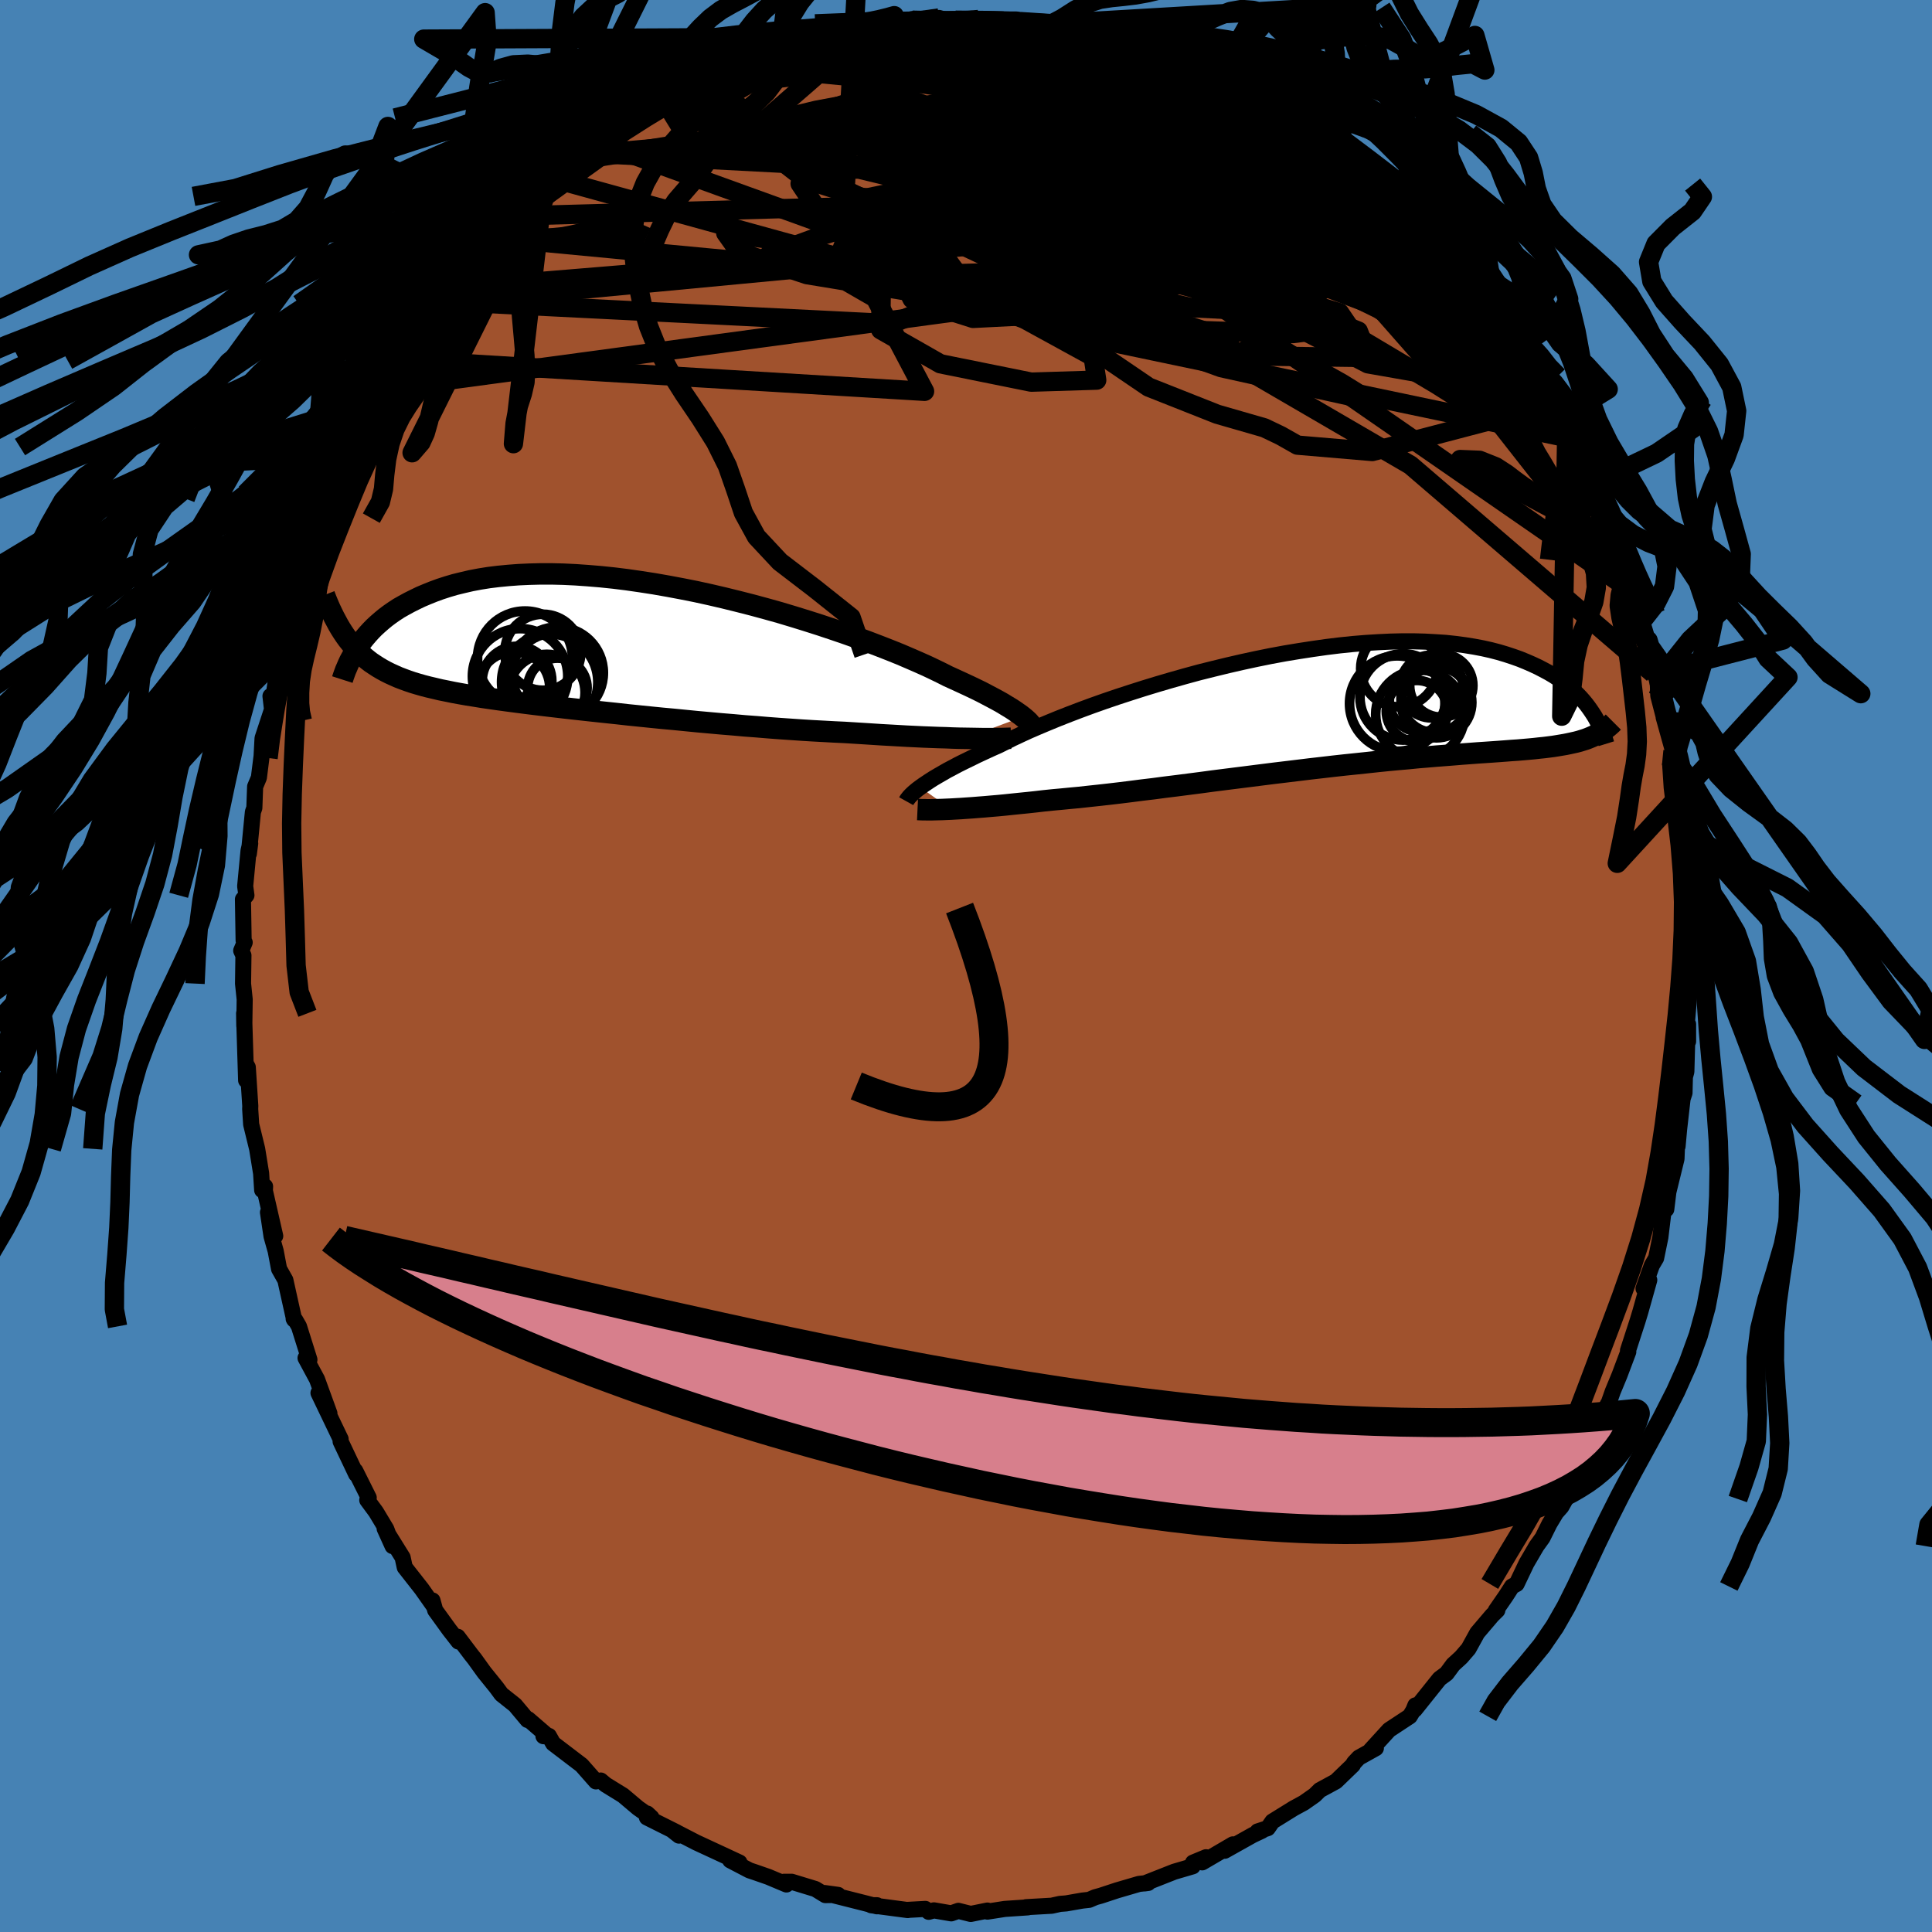 <svg xmlns="http://www.w3.org/2000/svg" width="500" height="500" viewBox="-100 -100 200 200"><defs><clipPath id="c"><path d="m42.86 7.34-.26-.2-.3-.21-.33-.23-.37-.24-.4-.24-.44-.27-.48-.27-.52-.28-.55-.29-.59-.31-.63-.31-.67-.32-.71-.33-.74-.34-.77-.35-.65-.33-.72-.35-.78-.37-.85-.38-.92-.4L30.2.9 29.16.48l-1.1-.43-1.15-.44-1.2-.44-1.24-.44-1.29-.44-1.32-.44-1.35-.43-1.39-.43-1.4-.42-1.43-.4-1.44-.39-1.45-.37-1.46-.36-1.46-.34-1.46-.32-1.46-.29-1.44-.27-1.43-.25-1.42-.22-1.39-.2-1.37-.17-1.35-.14-1.32-.11-1.28-.09-1.25-.06-1.22-.03h-1.18l-1.15.03-1.1.05-1.06.08-1.03.1-.98.12-.94.15-.9.17-.86.2-.82.2-.78.23-.74.24-.71.26-.67.27-.64.27-.6.29-.58.29-.55.3-.53.3-.49.32-.46.32-.44.33-.41.34-.39.34-.37.34-.34.35-.31.34-.3.35-.28.35-.25.35-.24.35-1.27-1.21.25.35.27.34.27.33.29.32.29.3.31.29.32.29.33.27.34.26.36.24.37.24.39.23.4.22.42.21.44.2.45.2.47.18.49.18.5.17.53.16.56.16.58.15.6.14.63.15.65.13.68.14.71.13.74.13.76.12.8.13.82.12.85.12.88.12.91.12.93.12.96.12.99.12 1.02.12 1.03.12 1.06.12 1.09.12 1.1.12 1.13.12 1.14.12 1.16.13 1.18.12 1.18.12 1.2.12 1.21.11 1.21.12 1.22.12 1.22.11 1.22.11 1.22.1 1.22.11 1.21.09 1.2.1 1.19.09 1.17.08 1.16.08 1.14.07 1.12.06 1.09.06 1.07.05.97.06.96.06.94.06.92.06.9.05.89.05.87.05.84.04.83.04.8.03.77.03.75.02.72.03.69.02.66.01"/></clipPath><clipPath id="b"><path d="m-40.98 8.14.29-.21.33-.22.36-.24.39-.25.44-.26.47-.27.5-.29.55-.29.58-.31.62-.31.66-.32.69-.34.73-.34.76-.35.81-.36.67-.34.74-.37.81-.38.87-.4.95-.41 1-.42 1.07-.44 1.12-.44 1.18-.45 1.22-.45 1.27-.45 1.32-.45 1.35-.44 1.38-.44 1.41-.43 1.43-.42 1.45-.41 1.47-.4 1.48-.37 1.48-.36 1.48-.34 1.48-.32 1.48-.3 1.46-.27 1.45-.24 1.43-.22 1.41-.2 1.38-.17 1.36-.14 1.33-.11 1.29-.08 1.26-.06 1.23-.03h1.18l1.15.03 1.1.06 1.07.07 1.02.11.98.13.93.15.9.17.85.19.81.21.77.23.73.24.7.25.66.27.62.27.6.28.56.29.54.29.51.3.47.31.45.31.43.33.39.32.37.33.35.34.32.33.3.34.28.34.25.33.24.34.22.33-.18 2.42-.29.12-.29.11-.32.1-.32.1-.34.09-.36.08-.37.08-.39.08-.41.07-.42.07-.44.07-.47.06-.48.06-.5.05-.53.06-.54.05-.57.05-.59.05-.61.04-.64.05-.67.05-.7.05-.73.05-.76.05-.79.06-.82.06-.85.07-.88.07-.92.07-.94.08-.98.08-1 .1-1.04.09-1.06.1-1.09.11-1.11.12-1.14.12-1.16.12-1.18.13-1.2.14-1.22.14-1.23.15-1.24.15-1.25.15-1.27.16-1.26.16-1.27.16-1.27.16-1.26.16-1.26.17-1.24.16-1.24.16-1.22.15-1.2.16-1.18.14-1.16.15-1.13.14-1.11.13-1.07.12-1.03.11-1 .11-.97.09-.92.09-.88.08-.87.09-.86.1-.83.09-.8.08-.78.08-.76.08-.73.07-.71.06-.68.06-.65.05-.62.05-.6.04-.56.04-.54.03-.51.03"/></clipPath><linearGradient id="d" x1="0%" x2="100%" y1="0%" y2="0%"><stop offset="0%" style="stop-color:[object Object];stop-opacity:1"/><stop offset="3.8%" style="stop-color:[object Object];stop-opacity:1"/><stop offset="100%" style="stop-color:[object Object];stop-opacity:1"/></linearGradient><filter id="a"><feTurbulence baseFrequency=".05" numOctaves="3" result="noise" type="noise"/><feDisplacementMap in="SourceGraphic" in2="noise" scale="2"/></filter></defs><rect width="100%" height="100%" x="-100" y="-100" fill="#4682B4"/><path fill="sienna" stroke="#000" stroke-linejoin="round" stroke-width="1.667" d="M74.79-.31 75 1.51l-.1 1.16-.26 3.05.11 2.09V6.02l-.11 2.4-.07 2.52-.15.55-.04 1.65-.2.6-.36 3.17-.16 1.76-.04-.54-.07 1.83-.84 3.43-.22 1.8.06-.88-.32.87-.35 2.91-.44 2.15-.44.75-.86 2.4.59-.88-.92 3.28-.3.99-.98 3.02.03.14-.91 2.42-.7 1.69-.94 2.67.44-1.37-1.19 2.29-1.05 2.64-.39.86.33-.48-.43 1.13-1.64 3.39-.45.8-.54.61-.69 1.15-.72 1.45-.62.86-1.04 1.78L57 63.97l-.48.26-.65 1.01-1.03 1.49.16-.03-.53.52-1.54 1.81-.91 1.65-.76.88-.83.76-.68.92-.73.54-2.56 3.2.06-.44-.21.52-.37.61-2.14 1.41-1.9 2.08.53-.19-1.76.98-.51.54-.12.23-1.75 1.69-1.66.9-.54.53-1.11.78-1.05.57-2.21 1.37-.48.69-1.05.34.44-.07-.94.44-2.91 1.63.85-.66-3.18 1.86.4-.53-1.35.56-.03.38-1.91.56-3.07 1.21.37-.05-.94.1-2.29.67-1.67.55-.58.16-.63.27-.72.08-1.66.29-.64.05-.86.19-2.65.15.18.02-2.38.16-1.8.28v-.11l-1.73.35-1.28-.32-.74.26-1.79-.31-.54.15-.35-.3-1.81.1-.01.02-3.78-.5h.6l-.01.11-1.19-.31-4.2-1.06 1.37.19-1.32.02-1.03-.63-2.46-.75h-.78l.24.28-1.88-.79-1.38-.48-.57-.19-1.99-1.04.96.23-1.46-.68-3.02-1.4-2.54-1.31.76.6-.24-.34-3.08-1.54.03-.4.44.41-1.4-.99-1.54-1.3-1.8-1.11-.51-.43-.5.09-1.48-1.68-2.95-2.25-.44-.78-.56.03.47.01-2.05-1.77-.07.08-1.29-1.54-1.41-1.12-.53-.72-1.26-1.56-1-1.39-.35-.44-1.39-1.84.08.49-.95-1.22-1.46-2.02-.28-1.01.12.56-1.24-1.76-1.75-2.23-.22-1.02-1.86-2.99.82 1.81-.65-1.76-1.07-1.78-.9-1.22.15-.25-1.39-2.78.09.35-1.61-3.39v-.25l-.05-.1-2.24-4.67 1.13 2.11-1.28-3.52-1.19-2.21.4.17-1.08-3.44-.38-.66-.17-.13.05.09-.91-4.1-.65-1.15-.35-1.85-.43-1.53-.37-2.48.75 2.45-1.07-4.68.02-.45-.3.38-.11-1.74-.41-2.53-.62-2.54-.1-1.58.01-.32-.26-4.01-.15-.28-.02 1.64-.18-5.73-.03-1.21.02 1.3.04-2.74-.17-1.64.04-2.92-.23-.49.36-.85-.11-.2-.07-4.27.36-.41-.13-.94.35-3.68.17-.74-.14 1.06.42-4.32.15-.43.08-2.2.39-.93.28-2.23.1-1.85.98-2.98-.16-1.38.19.82.44-2.9.02-.4.8-2.28-.27.47.7-1.6.66-3.3.6-.72.35-1.44-.03-.16.93-2.25.69-1.7.55-2.06-.49.82 1.81-3.75-.82 1.95.92-2.47 1.44-2.69-.16-.11.91-1.78v-.23l1.64-2.92 1.33-2.18-.69.57 1.13-1.62 1.55-2.33.31-.5.04-.36 1.29-1.75.88-1.29 1.96-2.67-.09.25 1.64-2.31-.12-.13-.66.8 2.46-2.58-.42.43 3.02-3.64-.56.67.15-.03 2.46-2.37 1.55-1.6.24-.39-.09.11.27-.38 1.74-1.3.56-.39 2.05-1.94 1.18-.96-.56.41 1.27-.84 1.3-1.11 2.31-1.72.09.33 2.6-1.66.61-.56-.64.63 1.42-1.2 2.06-.72 1.2-.72 2.48-1.39-1.56.85 1.06-.73 3.39-1.02.75-.42.66-.08 1.13-.55 1.77-.76-.61.44 2.83-.75-.54.17 2.37-.87 1.42-.15 1.06.05 1.32-.31.79-.19.59-.13.01-.01 2.1-.37 2.47-.23 1.3.37.82-.14.94.1.15-.08.88-.09h3.92l-1.34.16 2.67.37 1.18.08 1.33.02-1.51-.22 2.65.35 1.15.21 1.77.7.46-.21.66.19 1.74.56 2.05.49-.75-.08 2.37.78 1.32.66 2.5.59-.93-.02h.9l1.33.67 2.77 1.35-1.46-.59 1.31.69 1.44.65 2.3 1.22-.33-.05 1.91 1.27.59.18 1.94 1.79.73-.05.8.97.22-.05 3.29 2.73.61.08 1.21 1.6-.57-.51 2.1 1.62.62.88 1.04.69.19-.06 2.15 2.73-.58-1.09.37.72 2.47 2.82.56.51 1.84 1.96.1.46-.39-.76 2.31 3.21.98 1.58.02.2 1.01 1.25.51.82.91.81-.03.47 1.15 2.26.64 1.03 1.83 2.75.85 1.84-.1.08.54.83-.35-.92 2.5 4.91.01.93-.13-.38.89 1.9.65 1.27-.04.47.92 1.69 1.72 5-.3-.74.04.37.62 1.32-.06-.46 1.09 4.48-.49-1.39 1.45 5.06.44.27.09 2.05.66 2.55-.11-.34.97 3.48.13 1.75-.08-.92-.23.28.21 1.28.74 3.17.31 1.93.21 3.04.08.73-.13-.43.14 2.89.27.93-.39-1.16.41 2.26.03 5.51.18.53-.28.17.21 1.82" filter="url(#a)"/><path fill="#fff" d="m-40.98 8.14.29-.21.33-.22.36-.24.39-.25.44-.26.47-.27.5-.29.55-.29.58-.31.62-.31.66-.32.69-.34.73-.34.76-.35.81-.36.67-.34.74-.37.81-.38.87-.4.95-.41 1-.42 1.07-.44 1.12-.44 1.18-.45 1.22-.45 1.27-.45 1.32-.45 1.35-.44 1.38-.44 1.41-.43 1.43-.42 1.45-.41 1.47-.4 1.48-.37 1.48-.36 1.48-.34 1.48-.32 1.48-.3 1.46-.27 1.45-.24 1.43-.22 1.41-.2 1.38-.17 1.36-.14 1.33-.11 1.29-.08 1.26-.06 1.23-.03h1.18l1.15.03 1.1.06 1.07.07 1.02.11.98.13.93.15.9.17.85.19.81.21.77.23.73.24.7.25.66.27.62.27.6.28.56.29.54.29.51.3.47.31.45.31.43.33.39.32.37.33.35.34.32.33.3.34.28.34.25.33.24.34.22.33-.18 2.42-.29.12-.29.11-.32.1-.32.1-.34.09-.36.08-.37.08-.39.08-.41.07-.42.07-.44.07-.47.06-.48.06-.5.05-.53.06-.54.05-.57.05-.59.05-.61.04-.64.05-.67.05-.7.05-.73.05-.76.05-.79.06-.82.06-.85.07-.88.07-.92.07-.94.08-.98.08-1 .1-1.04.09-1.06.1-1.09.11-1.11.12-1.14.12-1.16.12-1.18.13-1.2.14-1.22.14-1.23.15-1.24.15-1.25.15-1.27.16-1.26.16-1.27.16-1.27.16-1.26.16-1.26.17-1.24.16-1.24.16-1.22.15-1.2.16-1.18.14-1.16.15-1.13.14-1.11.13-1.07.12-1.03.11-1 .11-.97.09-.92.09-.88.08-.87.09-.86.1-.83.09-.8.08-.78.08-.76.08-.73.07-.71.06-.68.06-.65.05-.62.05-.6.04-.56.04-.54.03-.51.03" filter="url(#a)" transform="translate(36.24 -26.64)"/><path fill="#fff" d="m42.86 7.34-.26-.2-.3-.21-.33-.23-.37-.24-.4-.24-.44-.27-.48-.27-.52-.28-.55-.29-.59-.31-.63-.31-.67-.32-.71-.33-.74-.34-.77-.35-.65-.33-.72-.35-.78-.37-.85-.38-.92-.4L30.2.9 29.16.48l-1.1-.43-1.15-.44-1.2-.44-1.24-.44-1.29-.44-1.32-.44-1.35-.43-1.39-.43-1.4-.42-1.43-.4-1.44-.39-1.45-.37-1.46-.36-1.46-.34-1.46-.32-1.46-.29-1.44-.27-1.43-.25-1.42-.22-1.39-.2-1.37-.17-1.35-.14-1.32-.11-1.28-.09-1.25-.06-1.22-.03h-1.18l-1.15.03-1.1.05-1.06.08-1.03.1-.98.12-.94.15-.9.17-.86.2-.82.2-.78.23-.74.24-.71.26-.67.27-.64.27-.6.29-.58.29-.55.3-.53.3-.49.32-.46.32-.44.33-.41.34-.39.34-.37.34-.34.35-.31.34-.3.35-.28.35-.25.35-.24.35-1.27-1.21.25.35.27.34.27.33.29.32.29.3.31.29.32.29.33.27.34.26.36.24.37.24.39.23.4.22.42.21.44.2.45.2.47.18.49.18.5.17.53.16.56.16.58.15.6.14.63.15.65.13.68.14.71.13.74.13.76.12.8.13.82.12.85.12.88.12.91.12.93.12.96.12.99.12 1.02.12 1.03.12 1.06.12 1.09.12 1.1.12 1.13.12 1.14.12 1.16.13 1.18.12 1.18.12 1.2.12 1.21.11 1.21.12 1.22.12 1.22.11 1.22.11 1.22.1 1.22.11 1.21.09 1.2.1 1.19.09 1.17.08 1.16.08 1.14.07 1.12.06 1.09.06 1.07.05.97.06.96.06.94.06.92.06.9.05.89.05.87.05.84.04.83.04.8.03.77.03.75.02.72.03.69.02.66.01" filter="url(#a)" transform="translate(-36.98 -33.15)"/><g fill="none" stroke="#000" transform="translate(36.24 -26.64)"><path stroke-linejoin="round" stroke-width="1.667" d="m-42.43 9.58.05-.09.07-.11.09-.11.1-.13.12-.13.15-.15.17-.16.2-.17.23-.19.27-.2.29-.21.33-.22.36-.24.39-.25.44-.26.47-.27.5-.29.55-.29.58-.31.62-.31.66-.32.69-.34.73-.34.76-.35.81-.36.67-.34.74-.37.81-.38.87-.4.95-.41 1-.42 1.07-.44 1.12-.44 1.18-.45 1.22-.45 1.27-.45 1.32-.45 1.35-.44 1.38-.44 1.41-.43 1.43-.42 1.45-.41 1.47-.4 1.48-.37 1.48-.36 1.48-.34 1.48-.32 1.48-.3 1.46-.27 1.45-.24 1.43-.22 1.41-.2 1.38-.17 1.36-.14 1.33-.11 1.29-.08 1.26-.06 1.23-.03h1.18l1.15.03 1.1.06 1.07.07 1.02.11.98.13.93.15.9.17.85.19.81.21.77.23.73.24.7.25.66.27.62.27.6.28.56.29.54.29.51.3.47.31.45.31.43.33.39.32.37.33.35.34.32.33.3.34.28.34.25.33.24.34.22.33.21.33.18.33.17.32.16.32.14.32.13.31.12.3.1.3.09.29.09.29" filter="url(#a)"/><path stroke-linejoin="round" stroke-width="2.222" d="m-41.26 10.44.21.01.25.01h.27l.3.01h.33l.36-.01.39-.01.42-.01.45-.02.48-.02.51-.03.54-.03.56-.04.6-.04.62-.05.65-.05.68-.06.71-.06.73-.07.76-.08.78-.08.8-.08.83-.09.86-.1.87-.09.88-.08.92-.09.97-.09 1-.11 1.03-.11 1.07-.12 1.11-.13 1.13-.14 1.16-.15 1.18-.14 1.2-.16 1.22-.15 1.24-.16 1.24-.16 1.26-.17 1.26-.16 1.27-.16 1.27-.16 1.26-.16 1.27-.16 1.25-.15 1.24-.15 1.23-.15L.58 6.1l1.2-.14 1.18-.13 1.16-.12 1.14-.12 1.11-.12 1.09-.11 1.06-.1 1.04-.09 1-.1.98-.08.94-.08.92-.07.88-.07.85-.07.82-.06.79-.06.76-.05.73-.05.7-.05.67-.05.64-.05.61-.04.59-.05.57-.05.54-.05.53-.06.5-.05.48-.06.47-.06.44-.07.42-.07.41-.07.39-.08.37-.08.36-.08.34-.09.32-.1.32-.1.29-.11.29-.12.27-.12.27-.13.25-.14.24-.14.23-.15.22-.16.22-.17.2-.17.2-.18.19-.19" filter="url(#a)"/><circle cx="8.401" cy="-.528" r="4.938" clip-path="url(#b)" filter="url(#a)"/><circle cx="12.276" cy="-1.013" r="3.49" clip-path="url(#b)" filter="url(#a)"/><circle cx="10.801" cy="-.798" r="3.216" clip-path="url(#b)" filter="url(#a)"/><circle cx="9.006" cy="-1.213" r="4.466" clip-path="url(#b)" filter="url(#a)"/><circle cx="10.771" cy=".597" r="4.6" clip-path="url(#b)" filter="url(#a)"/><circle cx="12.466" cy="-.638" r="3.658" clip-path="url(#b)" filter="url(#a)"/><circle cx="8.581" cy="-4.148" r="3.962" clip-path="url(#b)" filter="url(#a)"/><circle cx="12.961" cy="-2.393" r="3.272" clip-path="url(#b)" filter="url(#a)"/><circle cx="11.956" cy="-2.293" r="3.252" clip-path="url(#b)" filter="url(#a)"/><circle cx="10.436" cy=".247" r="3.17" clip-path="url(#b)" filter="url(#a)"/></g><g fill="none" stroke="#000" transform="translate(-36.98 -33.15)"><path stroke-linejoin="round" stroke-width="2.222" d="m43.92 8.69-.01-.09-.02-.09-.05-.11-.06-.12-.08-.12-.11-.14-.14-.16-.17-.16-.19-.17-.23-.19-.26-.2-.3-.21-.33-.23-.37-.24-.4-.24-.44-.27-.48-.27-.52-.28-.55-.29-.59-.31-.63-.31-.67-.32-.71-.33-.74-.34-.77-.35-.65-.33-.72-.35-.78-.37-.85-.38-.92-.4L30.2.9 29.16.48l-1.1-.43-1.15-.44-1.2-.44-1.24-.44-1.29-.44-1.32-.44-1.35-.43-1.39-.43-1.4-.42-1.43-.4-1.44-.39-1.45-.37-1.46-.36-1.46-.34-1.46-.32-1.46-.29-1.44-.27-1.43-.25-1.42-.22-1.39-.2-1.37-.17-1.35-.14-1.32-.11-1.28-.09-1.25-.06-1.22-.03h-1.18l-1.15.03-1.1.05-1.06.08-1.03.1-.98.12-.94.15-.9.17-.86.2-.82.2-.78.23-.74.24-.71.26-.67.27-.64.27-.6.29-.58.29-.55.3-.53.3-.49.32-.46.32-.44.33-.41.34-.39.34-.37.34-.34.35-.31.34-.3.35-.28.35-.25.35-.24.35-.23.35-.2.34-.19.35-.18.33-.16.34-.14.33-.14.32-.12.33-.11.31-.1.31" filter="url(#a)"/><path stroke-linejoin="round" stroke-width="2.222" d="m41.64 9.57-.3.01-.34.01-.38.01h-.41l-.46.01h-1.02l-.57-.01-.6-.01-.63-.01-.66-.01-.69-.02-.72-.03-.75-.02-.77-.03-.8-.03-.83-.04-.84-.04-.87-.05-.89-.05-.9-.05-.92-.06-.94-.06-.96-.06-.97-.06-1.07-.05-1.09-.06-1.12-.06L20 8.73l-1.16-.08-1.17-.08-1.19-.09-1.2-.1-1.21-.09-1.22-.11-1.22-.1-1.22-.11-1.22-.11-1.22-.12-1.21-.12-1.21-.11-1.2-.12-1.18-.12-1.18-.12-1.16-.13-1.14-.12-1.13-.12-1.1-.12-1.09-.12-1.06-.12-1.03-.12-1.02-.12-.99-.12-.96-.12-.93-.12-.91-.12-.88-.12-.85-.12-.82-.12-.8-.13-.76-.12-.74-.13-.71-.13-.68-.14-.65-.13-.63-.15-.6-.14-.58-.15-.56-.16-.53-.16-.5-.17-.49-.18-.47-.18-.45-.2-.44-.2-.42-.21-.4-.22-.39-.23-.37-.24-.36-.24-.34-.26-.33-.27-.32-.29-.31-.29-.29-.3-.29-.32-.27-.33-.27-.34-.25-.35-.25-.37-.24-.38-.23-.39-.22-.41-.22-.41-.21-.43-.21-.44-.2-.46-.19-.46-.19-.48" filter="url(#a)"/><circle cx="-6.404" cy="4.836" r="3.952" clip-path="url(#c)" filter="url(#a)"/><circle cx="-9.499" cy="3.656" r="3.604" clip-path="url(#c)" filter="url(#a)"/><circle cx="-5.299" cy="2.801" r="4.74" clip-path="url(#c)" filter="url(#a)"/><circle cx="-9.179" cy="3.161" r="4.936" clip-path="url(#c)" filter="url(#a)"/><circle cx="-5.319" cy="4.356" r="3.076" clip-path="url(#c)" filter="url(#a)"/><circle cx="-8.669" cy="1.321" r="4.918" clip-path="url(#c)" filter="url(#a)"/><circle cx="-9.839" cy="4.341" r="3.726" clip-path="url(#c)" filter="url(#a)"/><circle cx="-6.114" cy="3.761" r="4.982" clip-path="url(#c)" filter="url(#a)"/><circle cx="-5.529" cy="3.286" r="4.626" clip-path="url(#c)" filter="url(#a)"/><circle cx="-6.829" cy=".671" r="3.936" clip-path="url(#c)" filter="url(#a)"/></g><g fill="none" stroke="url(#d)" stroke-linejoin="round" stroke-width="2"><path d="M57.71-62.58 26.62-74.26l-6.53 1.08-3.53-.74-4.22-3.01-5.36-3.87-4.8-3.39-2.46-1.88.41.06 2.75 1.65 4.4 2.24 5.74 1.95L20-78.69l7.79 1.56 7.29 1.93 4.6 1.17.01-1.75-3.36-4.71.97-1.4 15.09 11.73" filter="url(#a)"/><path d="M-38.5-84.12 5.82-81.8 24-78.02l-.59-1.38-7.04-2.7-5.14-1.91-.38-.85 3.16-.27 3.88-.42 2.27-.94-.45-1.22-3.32-1-5.83-.64-7.46-.77-8.15-1.3-10.13-.97-12.3 1.42" filter="url(#a)"/><path d="m-59.35-59.87 64.29-8.67 11.15-3.73-6.73-4.17-4.4-2.06 2.17.58 6.07 2.06 6.34 1.95 3.87.67-.06-1.02-4.06-2.19-6.63-2.22-6.79-1.19-4.51.26-.88 1.24 2.29 1.19 3.28.26 1.54-.65-.99-.32.46 2.21 11.08 7.6 27.87 16.22 25.13 21.57" filter="url(#a)"/><path d="m-5.26-97.91 1.04 5.41-6.99 3.11-4.27.8-2.33.56-.26.61 1.93.27 3.36-.09 3.79.05 3.93.89 4.55 2.21 5.6 3.49 6.07 4.15 4.72 3.82 1.13 2.64-3.81 1.17-8.38-.08-10.88-.96-10.41-1.71-6.99-2.33-1.41-1.98 5.1.74 10.38 5.99 5.1 9.66-53.2-3.21" filter="url(#a)"/><path d="M-10.07-96.9 28-74.12l3.49-3.38-1.27-4.07-1.8-1.52-3.92-.15-6.21.44-6.27.87-3.55 1.2.38 1.15 3.12.65 3.11-.05.41-.65-3.37-.85-5.93-.54-5.43.27-1.43 1.43 4.55 2.56 9.32 2.94 9.45 1.53 3.5-2.08-5.46-6.18-9.34-6.58 2.34.84 38.6 15.67" filter="url(#a)"/><path d="m-17.21-95.35 30.58 5.16 17.43 9.46 5.71 6.63-2.72 1.99-5.87-.1-5.25.13-3.13.76-1.04.53.02-.6-.46-1.95-2.24-2.74-4.29-2.48-5.29-1.21-4.48.43-2.37 1.4-.72.94-.79-.87-.45-3.02 5.44-4.31 16.09-3.48 11.84-.73" filter="url(#a)"/><path d="m-39.12-83.57 38.39-6.06 17.49.62 4.99 1.41-.56 2.06-.11 4.01 1.66 5.4.63 4.63-3.48 2.06-7.72-.74-8.65-2.49-5.04-2.81 1.48-2.16 7.53-1.26 10.19-.69 8.47-.71 3.55-1.4-2.21-2.64L21-88.41l-7.14-4.53-2.26-2.41 11.87 2.02" filter="url(#a)"/><path d="m-5.26-97.91 38.09 32.19-4.84 2.44-11.02-5.82-5.43-5.25-1.05-2.58.63-.49 1.92.73 3.89 1.38 5.61 1.5 5.7.88 3.74-.43.67-2-1.93-3.17-2.87-3.46-1.94-2.79.09-1.53 1.98-.21 2.82.76 2.48 1.33 1.32 1.62-1.11 1.55-8.65-.67-37.39-14.87" filter="url(#a)"/><path d="M68.79-38.92 16.06-75.41-.19-87.11l5.18-.61 13.21 5.01 10.72 6.74L31.06-71l-7.11.94-12.06-3.27-10.54-5.95L-3-85.66l2.45-4.67 7.61-1.18 12.66 3.94 19.36 10.95 22.25 20.08" filter="url(#a)"/><path d="m23.44-93.35 7.59 14.14-8.15-4.37-3.75-4.74v-1.79l.81.72-.55 2.24-2.69 3.16-4 3.98-3.26 4.83-.42 5.47 3.42 5.39 6.46 4.39 7.1 2.81 4.89 1.41 1.69.81 1.73.98 7.75.66 12.16-3.19-1.93-14.17" filter="url(#a)"/><path d="M-41.73-81.24 23.6-63.23l18.08.24-1.07-2.74-7.6-3.02-7.47-2.43-5.86-1.8-5.31-1.55-5.51-1.59-5.07-1.65-3.25-1.57-.26-1.28 2.91-.81 5.17-.29 5.86.07 4.97.1 3.16-.05 1.17-.14-.83-.13-3.55-.43-7.83-1.22-12.81-1.71-14.29-.75-4.06-.69L10.2-97.22" filter="url(#a)"/><path d="m-20.91-93.98 8.74.38-.46 1.32 4.91 1.83 10.09 3.91 10.74 5.41 7.19 4.94 2.26 2.8-1.51.18-3.22-1.76-3.17-2.17-1.87-.99v.86l1.31 1.92.9 1.31-1.73.1-5.32 1.19-.11 6.66L62.18-54.7" filter="url(#a)"/><path d="m-45.44-77.68 35.77-.98 20.77 7.17-1.5 4-8.87.45-6.31-2.01-1.73-3.55 1.73-4.3 3.98-4.34 5.36-3.73 5.9-2.67 5.72-1.25 5.11.33 4.28 1.73 2.87 2.5.28 2.33-3.3 1.72-5.16 2.2-.22 4.62 12.36 4.13 3.64-16.84" filter="url(#a)"/><path d="m36.99-85.3-47.6 6.91.29 2.76 15.75-.5 14.79-.04 9.61 1.55 4.6 2.33.69 2.17-2.14 1.54-4.16.71-5.51-.28-6.07-1.41-5.41-2.4-3.33-2.88-.27-2.46 2.66-1.22 3.93.36 2.81 1.47.83 1.71 1.77 1.25 7.37-.19 9.72-4.42-1.35-7.88" filter="url(#a)"/><path d="m-47.9-75.31 61.01 5.78 14.21 4.66-6.22.69L8.04-66.3l-12.6-4.31-7.56-4.9-.57-3.5 5.82-1.2 9.76.39 10.34.42 8.05-.36 5.19-.17 5.09 2.3 8.24 5.36 7.01 2.55L33.3-87.96" filter="url(#a)"/><path d="m-17.21-95.35 22.67.75 4.03 2.17 1.73 5.72 7.12 7.89 10.21 6.55 7.91 2.57 2.43-1.62-2.87-3.98-6.17-3.96-7.46-2.37-7.34-.42-6.23.93-4.43 1.13-2.69-.08-1.84-2.42-.43-3.97 7.11-1.16 35.56 6.73" filter="url(#a)"/><path d="m31.13-89.36-33.72 8.63-5.73 3.88-.45 2.4 5.4 3.16 9.25 4.23 7.28 3.99.37 2.42-6.78.21-9.4-1.9-6.18-3.52.06-4.43 4.49-4.63 3.99-4.28-.46-3.69-4.67-2.89-5.78-1.52-6.62.94-12.07 3.43-7.34-2.03" filter="url(#a)"/><path d="m40.89-82.49 2.14 2.5-2.9.12-7.11-.23-9.61.1-9.77.56-8.91.67-8.18.1-7.42-.92-5.76-1.83-2.79-2.17 1.14-1.76 5.13-.76 8.01.4 8.64 1.17 6.43 1.3 2.02.93-2.31.75-3.34 1.38.62 2.59 6.97 2.96 8.71.71 3.78-3.31 23.51 4.14" filter="url(#a)"/><path d="m5.22-97.98.69 12.08-11.15 5.2.9 1.86 6.05.87 5.72.7 5.48 1.03 6.18 1.56 5.82 1.5 3.25.26-.69-1.88-4.02-3.85-5.37-4.74-4.59-4.23-2.56-2.71-.51-.7.05 1.3-2.52 2.87-8.77 3.16-15.13 1.2-12.76-3.01-2.22-3.61" filter="url(#a)"/><path d="m55.29-66.13-11.35-8.56 3.34 5.78L45.87-67l-8.19-3.75-9.79-5.78-6.82-5.13-3.04-3.88-1.28-3.05-1.72-2.53-2.9-1.78-2.99-.48-.74 1.4 4.39 3.87 11.42 6.99 16.57 10.18 13.8 9.44L52-70.92" filter="url(#a)"/><path d="m23.44-93.35-30.69 1.72-2.41-2.05 5.75-1.09 6.52.59 3.54 1.32-.57.97-3.2.24-2.85-.08v.26l3.34 1 4.9 1.54 3.39 1.38-.99.31-6.22-1.01-7.76-.82 2.91 2.28 41.79 4.3" filter="url(#a)"/><path d="m-10.07-96.9-15.38 13.37 5.55-1.51 8.04-.05 10.29 2.64 10.65 3.04 7.82 1.69 3.07.1-2.04-.86-6.18-.96-7.63-.44-4.82.32 1.75.69 7.83.17 6.88-1.14-4.38-2.75-17.98-5.03-4.53-9.33" filter="url(#a)"/><path d="M.42-97.89 20.6-83.9l-9.58 8.63-16.32.64-9.75-3.18-2.12-3.18 2.34-1.53 3.78.03 3.4.82 2.46.9 2 .77 2.47.75 3.35.9 3.6 1.02 2.28.97-.69.67-4.19.24-5.97-.23-3.86-.66 2.19-1.13 7.72-1.9 5.43-3.41-3.83-5.59 12.72-6.91" filter="url(#a)"/><path d="m-43.74-79.56 6.44-4.63 5.7-.5 9.25.55 10.12 1.1 7.24 1.28 2.91.94.01.81-.05 1.5 1.97 2.36 4.31 2.05 5.98-.02 7.09-2.54 7.98-3.05 8.55.42 10.59 9.19 24.18 30.81" filter="url(#a)"/><path d="m23.44-93.35-10.16-.8-1.74 4.18-2.28 4.56-.98 3.7 3.58 2.85 7.08 1.67 7.01.23 4.15-.83.4-1.14-2.82-.91-4.82-.66-5.39-.75-4.53-1.05-2.39-1.01.7-.11 3.65 1.45 3.62 2.27-4.17.16-20.75-5.08-24.56-4.43" filter="url(#a)"/><path d="m43.63-79.78-17.96 1.02 7.98 6.3 9.06 4.44 7.3 4.57 5.08 4.47 2.41 3.04-.37.75-2.99-1.58-5.39-3.41-7.64-4.55-9.72-4.99-11.25-4.73-11.65-3.94-10.26-2.91-6.96-2.07-2.36-1.61 1.93-1.37 3.95-.87 2.67.24-.7 1.78-2.46 3.05.25 3.83-.72 5.09-47.15 4.46" filter="url(#a)"/><path d="M-52.55-70.16.9-74.57l7.87 2.6-13.57.42-12.73-.68-2.89-1.37 5.64-2.06 8.75-2.72 7.45-3.16 4.75-3.14 3.07-2.37 2.89-.82 3.38 1.15 3.51 3.04L22-79.21l2.47 5.22 3.01 5.3 4.92 4.72 6.52 3.66 2.84 1.76-15.34-3.39-63.65-23.02" filter="url(#a)"/><path d="m-14.38-96.1 32.23 27.09 2.61 2.61.42-4.75-.18-6.21.71-4.03 2.65-.86 3.61 1.33 2.35 1.91-.72 1.23-3.92.17-5.4-.48-4.33-.39-1.33.05 1.89-.04 3.1-1.31.47-3.63-5.34-5.74-6.57-5.22 11.78-.21" filter="url(#a)"/><path d="M61.33-56.54 29.66-81.61l-14.47-8.13-10.09-.17-6.23 4.4-2.23 6.08.66 5.31 2.31 3.16 3.11.64 3.02-1.55 1.71-3.04-.9-3.53-4.04-2.94-6.15-1.68-5.15-.57 1.23-.25 13.1-.2 23.06 1.2 13.5 1.99" filter="url(#a)"/><path d="m-7.37-97.53 16.25 2.07 9.7 4.7 5.95 5.75-.54 3.38-7.86.39-11.65-.45-10.3 1.02-5.74 3.05-1.3 3.48.98 1.22 1.94-2.82 4.57-5.68L4.21-86l8.8-1.48-21.76-9.73" filter="url(#a)"/><path d="m-53.32-68.77 45.65 2.28 3.49-1.42 10.11.66 15.39 1.37 12.53.41 5.78-.74-.96-1.41-5.77-1.72-7.9-1.83-7.47-1.82L12-74.8l-3.6-2.03-2.83-2.57-3.42-3.17-4.56-3.26-5.05-2.37-3.77-.53.06 1.93L-4.7-82l13.78 7.9 16.09 9.34-.15 2.17-55.98-26.46" filter="url(#a)"/><path d="M35.24-86.17 50.9-60.71l-9.29-1.63-13.72-7.08-8.71-3.95-2.99-1.16.53-.6 1.44-1.2.24-1.79-2-2.04-4.1-2.14-5.23-2.22-5.27-2.17-4.52-1.85-3.46-1.17-2.29-.21-.85.85L-8-87.3l4.55 2.36 8.7 2.46 12.46 2.05 13.48 1.41 10.32 1.28 6.03 3.14 8.78 9.92m17.64 47.97.36 1.98.44 1.67.79 1.23 1.34.98 1.75.92 1.81 1.03 1.51 1.25.99 1.52.46 1.73.11 1.82.07 1.81.3 1.76.66 1.74.95 1.72 1.01 1.65.83 1.53.58 1.45.63 1.57 1.18 1.88 2.39 1.69M-14.38-96.1l-1.73.52-1 .44-.87.8-.84 1.23-.88 1.4-.95 1.26-1.01.99-.98.84-.93.88-.87 1.02-.85 1.17-.83 1.22-.79 1.18-.75 1.09-.73.98-.78.9-.85.99-.87 1.28-.83 1.71-.8 1.87-.67 1.81m13.69-21.96.65-3.25.45-3.63.81-1.29 1.18.23 1.29.09 1.23-.94 1.12-1.86 1.02-2.08 1-1.63 1.03-.85 1.09-.14 1.19.25 1.3.29 1.38.04 1.4-.37 1.34-.8 1.24-1.18 1.19-1.44 1.24-1.66 1.39-1.82 1.52-1.78 1.53-1.56 2.1-2.14" filter="url(#a)"/><path d="m-.83-121.95-1.22 2.6-1.69 1-1.71 1.19-1.44 1.81-1.12 2.26-.93 2.32-.91 2.03-.97 1.65-1.05 1.38-1.12 1.27-1.13 1.24-1.11 1.17-1.03 1.12-.94 1.17-.84 1.37-.78 1.5-.82 1.35-.97.98-1.35.74-2.34.84-1.98 1.27 1.29-.67.73-.23 1-.27 1.21-.34 1.24-.37 1.16-.35 1.07-.3 1.03-.27 1.02-.24 1.03-.24 1.08-.22 1.13-.21 1.17-.16 1.17-.12 1.11-.09.99-.09.84-.07.72-.05.78-.03 1.34-.18-50.96.24 2.96 1.73 1.69 1.19 1.22.65 1.01-.09 1.08-.46 1.31-.36 1.5-.07 1.56.14 1.53.19 1.53.22 1.63.38 1.79.59 1.85.71 1.74.6 1.46.34 1.13.1.92-.08 1.06-.34 1.68-.46-2.06.72 1.67-.86 1.3-.94.99-.89.83-1 .87-1.21.95-1.36 1.01-1.31 1.03-1.13 1.01-.89.99-.73.98-.66.99-.68 1.03-.8 1.1-.97 1.22-1.14 1.31-1.03 1.21-.48-1.46 25.91-.5-1.28-.97-1.09-1.02-.9-1.02-.72-1.07-.54-1.18-.55-1.32-.76-1.43-1-1.4-1.05-1.27-.8-1.13-.28-1.15.25-1.36.47-1.73.02-1.9-.4 23.53-9.33-.68.19-.9.22-1.07.22-1.18.23-1.22.26-1.19.31-1.14.32-1.07.35-1.04.37-1.02.39-1.05.41-1.09.43-1.13.45-1.14.48-1.12.5-1.09.53-1.09.56-1.12.61-1.18.65-1.16.64-.93.53-.54.32-.35.29" filter="url(#a)"/><path d="m-18.9-104.69.08 1.23-.76 1.02-1.02.81-1.15.72-1.23.66-1.23.64-1.17.67-1.08.81-1.02.98-1.01 1.1-1 1.09-1 1.01-.96.89-.96.86-.96.92-1.02 1.04-1.11 1.09-1.16 1.04-1.11.89-.86.77-.37 1.02-.12 1.86-4.35 3.63-3.35-5.48-1.65-1.94-.59.95-.29 2.16-.44 2.12-.8 1.5-1.27.69-1.74-.08-2.13-.7-2.34-1.09-2.34-1.16-2.12-.83-1.72-.15-1.26.67-.92 1.39-.79 1.75-.9 1.69-1.16 1.32-1.47.87-1.72.55-1.79.45-1.58.54-1.32.6-2.29.5 35.71-5.94-.01.37-.47.98-.75 1.33-.69 1.53-.43 1.71-.15 1.97.06 2.21.17 2.28.19 2.14.16 1.83.07 1.5-.06 1.27-.27 1.18-.42 1.3-.34 1.8-.17 2.09 2.96-25.21.06-.47.04-.83.31-1.15.46-1.57.41-2.11.28-2.56.15-2.85.11-2.98.19-3 .36-2.9.53-2.7.69-2.48.77-2.25.83-1.99.9-1.68 1.04-1.33 1.23-.99 1.36-.83 1.32-.99 1.1-1.55.85-2.31.93-2.79 1.5-2.63 1.36-2.76-18.33 49.3-1.56 1.5-.75.92-.65 1.01-.71 1.12-.73 1.1-.67 1-.57.95-.47 1.01-.43 1.16-.45 1.33-.51 1.46-.54 1.51-.55 1.49-.5 1.44-.42 1.41-.34 1.44-.33 1.41-.36 1.26-.44.96-.92 1.07 28.92-58.03-2.44 1.14-1.57 2.05-.97 2.57-.74 2.27-.81 1.54-1.04.89-1.23.63-1.27.75-1.17 1.09-.97 1.48-.71 1.88-.45 2.25-.26 2.53-.19 2.64-.23 2.48-.35 2.05-.44 1.52-.47 1.06-.48.85-.66.92-1.14 1.3-1.89 1.96" filter="url(#a)"/><path d="m-61.56-46.36.94-1.68.32-1.34.13-1.49.2-1.61.35-1.6.5-1.47.63-1.28.71-1.14.74-1.07.69-1.1.62-1.19.58-1.34.61-1.45.73-1.45.86-1.34.79-1.29.39-1.5-.12-1.26M73.32-20.52l.4-2.21.67-2.24.63-2.08.6-2.11.68-2.27.68-2.36.47-2.27.13-2.03-.17-1.75-.36-1.47-.46-1.29-.5-1.23-.53-1.32-.5-1.53-.38-1.78-.22-1.93-.1-1.9.02-1.74.25-1.6.66-1.5.96-1.5M-33.07-75.47l-1.11-.49-.84-.13-1.11-.01-1.31-.01-1.28.05-1.1.16-.95.22-.93.18-1.05.1-1.2.07-1.27.15-1.25.31-1.15.53-1.04.73-.98.89-.93.89-.79.7-.44.3h.03" filter="url(#a)"/><path d="m-39.05-87.01-1.28 1.31-1.3 1.2-1.07 1.06-.83.92-.68.82-.64.81-.7.88-.79.95-.88.99-.92.99-.93.97-.89.98-.82.99-.73 1-.62 1.02-.55 1.02-.57 1.03-.66 1.09-.77 1.19-.85 1.33-.82 1.41-.69 1.31-.47.97-.29.57m-1.55 2.33.41-2.35-.33-2.17.11-1.72.67-1.37.92-1.31.82-1.42.58-1.55.36-1.59.29-1.5.39-1.32.56-1.17.71-1.14.76-1.23.7-1.47.58-1.75.45-2.01.38-2.11.3-2.05.25-1.81.24-1.51.31-1.42.32-1.91-.21-2.94-43 59.13 2.87-.86 1.54-.97.74-1.61.74-1.71 1.13-1.44 1.47-1.12 1.58-1.01 1.46-1.03 1.35-1.05 1.38-.93 1.61-.65 1.95-.33 2.19-.11 2.24-.08 2.06-.23 1.77-.45 1.49-.65 1.29-.83 1.19-1.03 1.15-1.21.97-1.11.13-.28" filter="url(#a)"/><path d="m-63.51-51.6-.07-.75-.04-1.48.06-1.85.04-2.07.03-2.09.12-1.92.27-1.73.38-1.61.39-1.63.37-1.71.4-1.81.43-1.92.4-2.09.28-2.21.09-2.22-.1-2.04-.23-1.77-.15-1.79 1-2.62-3.67 35.31-.98 2.27-.54 1.49-.32 1.16-.26 1.14-.3 1.21-.35 1.28-.36 1.34-.29 1.39-.23 1.42-.19 1.44-.21 1.44-.28 1.42-.32 1.37-.32 1.3-.27 1.23-.18 1.2-.07 1.2v1.11l.08.9.2.89" filter="url(#a)"/><path d="m-72.25-21.53.24-1.97.28-1.78.23-1.4.22-1.2.22-1.14.24-1.15.26-1.19.3-1.24.34-1.31.38-1.36.39-1.38.4-1.36.41-1.33.42-1.34.44-1.36.45-1.38.43-1.32.5-1.36 1.05-2.29" filter="url(#a)"/><path d="m-59.79-69-.32 1.95-.28 1.34-.61 1.11-.75 1.13-.62 1.32-.4 1.54-.3 1.73-.3 1.76-.38 1.68-.42 1.54-.44 1.45-.45 1.47-.43 1.5-.13 1.26.57-.17-3.81 10.54.13-1.19.09-1.33-.01-1.65-.22-1.87-.32-1.86-.21-1.67.08-1.42.37-1.26.53-1.21.55-1.31.47-1.45.31-1.62.2-1.82.16-1.98.17-2.07.15-1.93.05-1.6.03-1.82" filter="url(#a)"/><path d="m-59.99-64.56-1.18 2.01-.67 1.51-.57 1.38-.6 1.47-.58 1.55-.54 1.54-.46 1.52-.44 1.47-.42 1.42-.44 1.34-.46 1.26-.46 1.2-.46 1.2-.42 1.25-.37 1.34-.31 1.41-.28 1.42-.29 1.42-.35 1.41-.43 1.49-.46 1.55-.38 1.33.01.37m142.88 7.29 1.91.23 1.67 1.01.58 1.06.23.98.35 1.05.77 1.27 1.37 1.44 1.85 1.48 2 1.45 1.75 1.36 1.32 1.3.97 1.28.91 1.33 1.12 1.46 1.46 1.65 1.69 1.87 1.68 1.99 1.52 1.96L96.96.58l1.63 1.81 1.31 2.16-.68 3.05-29.04-41.55.43.25.5 1.72.45 1.84.41 1.71.39 1.61.39 1.49.38 1.35.34 1.2.29 1.1.26 1.11.27 1.24.29 1.44.32 1.62.33 1.68.29 1.59.26 1.4.24 1.19.24 1.03.22.69.05-.34" filter="url(#a)"/><path d="m68.53-39.29-.54-.13-.56-1.05-.71-1.57-.83-1.5-.9-1.21-.93-.95-1-.76-1.08-.65-1.17-.64-1.17-.66-1.07-.66-.92-.62-.81-.59-.85-.65-1.15-.75-1.68-.67-2-.08 15.91 8.51.93 3.02v1.42l-.28 1.1-.1 1.09.18 1.2.31 1.37.32 1.57.25 1.71.22 1.77.2 1.73.19 1.67.15 1.57.05 1.46-.07 1.32-.16 1.17-.21 1.06-.19 1.11-.19 1.37-.28 1.82-.45 2.24-.52 2.52 17.67-19.26-2.07-1.94-1.16-1.86-1.34-1.71-1.38-1.63-1.15-1.55-.88-1.42-.82-1.16-1-.85-1.3-.61-1.59-.55-1.73-.66-1.65-.85-1.39-1.03-.98-1.14-.5-1.21-.08-1.2.03-.89-1.33.35" filter="url(#a)"/><path d="m62.27-54.71 1.38 3.41.29 1.94-.15 1.54-.17 1.47.12 1.42.43 1.37.57 1.4.42 1.47.09 1.51-.26 1.49-.51 1.45-.59 1.46-.52 1.54-.36 1.67-.18 1.83-.26 2.05-.9 1.83.51-28.84.47-.07.62.41.73.93.93 1.07 1 1.02.93.98.85 1.03.9 1.09 1.09 1.08 1.37 1 1.59.86 1.65.74 1.56.7 1.35.76 1.18.92 1.1 1.14 1.18 1.33 1.37 1.49 1.57 1.56 1.64 1.59 1.47 1.61 1.2 1.64 1.46 1.61 3.24 2.02L41.7-72.02l.97-.14.89.48.96.37 1.11.39 1.2.54 1.15.7 1.04.78.96.82.91.83.9.85.88.86.87.86.83.81.83.73.86.68.89.69.93.84.96 1.14 1.03 1.49 1.18 1.76 1.13 1.84" filter="url(#a)"/><path d="m59.5-59.29 1.41 2.12.86 1.32.59.91.56.87.62 1 .66 1.12.67 1.17.62 1.17.59 1.17.57 1.22.58 1.32.6 1.42.6 1.45.57 1.37.51 1.18.45.99.44.92.49 1.03.51 1.12.16.12M56.32-64.68l-.33-1.46-.47-1.33-.65-1.43-.47-1.68-.28-1.82-.31-1.79-.47-1.7-.61-1.64-.67-1.61-.64-1.55-.61-1.45-.61-1.32-.65-1.21-.68-1.18-.7-1.21-.66-1.29-.58-1.46-.45-1.71-.47-2.03-.9-2.41L43-99.18m13.32 34.5.6.74.72.73.97.79 1.16.95 1.13 1.15.97 1.29.8 1.29.71 1.19.71 1.09.75 1.04.77 1.06.77 1.09.75 1.11.73 1.13.76 1.15.86 1.21 1.01 1.25 1.2 1.24 1.32 1.09 1.23.84.88.6.41.49.42-.08" filter="url(#a)"/><path d="m42.03-113.25.07 3.47.57 2.9.73 2.17.75 2.1.81 2.12.95 1.91 1.02 1.63.96 1.46.8 1.5.57 1.72.34 1.99.17 2.22.1 2.28.17 2.1.42 1.73.73 1.29 1.01 1.01 1.03 1.09.66 1.59.07 2.21-.31 2.33-.01 1.87.67 2.85m0 0 .5 1.36.48.92.39 1.03.29 1.18.27 1.31.32 1.42.39 1.54.45 1.62.5 1.6.55 1.44.61 1.2.62 1.02.59 1.01.46 1.19.27 1.43.03 1.57-.18 1.55-.24 1.55-.2 1.72M37.33-86.09l2.28 1.85 1.27 1.14.88.89.76.83.77.82.8.82.81.81.8.77.79.75.81.79.83.87.9.99.95 1.11.93 1.15.81 1.04.66.86.66.89 1.27 2" filter="url(#a)"/><path d="m47.05-76.63-.27.15-.97-.39-1.07-.35-1.12-.23-1.17-.12-1.18-.07-1.16-.15-1.15-.28-1.18-.38-1.21-.44-1.22-.43-1.18-.39-1.12-.38-1.08-.43-1.05-.55-1-.65-.85-.58-.32-.21m18.88 6.97.09-4.46.58-3.64-.49-1.52-.96-.74-.89-.94-.78-1.21-.87-1.22-1.04-1.12-1.1-1.18-1.01-1.5-.78-1.99-.58-2.45-.47-2.71-.51-2.67-.63-2.49-.75-2.35-.8-2.48-.78-2.75-.67-2.79-.27-2.21 1.1-1.5 11.61 43.92-.08-.34.72.61 1.13.96 1.16 1.01 1.02.99.87.97.81.98.81 1.02.84 1.03.82.99.77.94.74.85.72.78.73.76.78.87.83 1.07.97.99" filter="url(#a)"/><path d="m45.48-78.27 1.18 1.63.54.99.65 1.09.87 1.19.97 1.16.92 1.07.82 1.03.73 1.06.69 1.14.66 1.19.63 1.21.55 1.15.48 1.09.43 1.02.42.97.49 1.06.71 1.58-13.59-21.14-1.27-1-.78-.7-.91-.79-1.08-.9-1.16-.91-1.15-.86-1.1-.8-1.07-.76-1.07-.74-1.08-.72-1.08-.69-1.09-.68-1.08-.64-1.05-.6-1.02-.55-.98-.52-.95-.48-.94-.44-.92-.41-.92-.37-.96-.36-1.18-.42-1.54-.55-1.97-.69L59.1-67.88l-1.16-.52-1.07-.65-1.1-.89-1.06-.93-.96-.89-.9-.93-.87-1.06-.89-1.17-.9-1.17-.89-1.07-.86-.9-.86-.74-.89-.62-.95-.54-1.05-.45-1.14-.36-1.11-.22-.34.1" filter="url(#a)"/><path d="m42.1-80.89-1.07-1.34-1.31-1.09-1.31-1.02-1.18-.89-1.08-.79-1.06-.73-1.06-.71-1.08-.71-1.08-.71-1.08-.71-1.07-.68-1.03-.65-1-.61-.97-.57-.94-.53-.92-.5-.92-.48-.93-.44-.99-.43-1.14-.45-1.29-.5-1.16-.48-.23-.25L50.08-59.9l-.68-2-.93-1.25-.64-1.04-.45-1.2-.45-1.42-.51-1.53-.55-1.5-.53-1.4-.48-1.31-.46-1.23-.47-1.19-.5-1.2-.51-1.29-.48-1.41-.42-1.4-.43-1.13-.7-1.09.76 1 .66.75.75.87.74.97.71.99.68.97.68.95.73.95.8.97.87 1.01.9 1.05.86 1.08.78 1.12.69 1.18.63 1.24.63 1.27.62 1.26.59 1.16.53 1.05.52.99.52 1.02" filter="url(#a)"/><path d="m40.89-82.49-.94-1.26-1-2.01-.47-2.65-.12-3.07-.14-3-.42-2.47-.73-1.89-.85-1.75-.76-2.17-.58-2.91-.38-3.59-.21-3.85-.09-3.43-.24-2.6-1.09-3.87 3.9 37.76-.76-.83-.97-.77-1.09-.76-1.1-.74-1.07-.74-1.07-.73-1.06-.69-1.03-.63-.99-.58-.93-.56-.91-.55-.9-.56-.88-.55-.86-.53-.92-.52-1.16-.55-1.54-.65-1.95-.82 9.81 5.78-.93.55-.97.85-1.02.09-.94-.47-.87-.66-.9-.62-1-.52-1.1-.36-1.18-.19h-1.2l-1.2.13-1.17.2-1.15.19-1.12.2-1.12.25-1.11.38-1.08.56-.98.67-.88.68-.9.53-1.2.25-1.85-.13 23.87-2.58 1.56.34 1.34.49 1.31.11 1.37-.17 1.38-.1 1.24.26 1.09.65 1.02.86 1.1.86 1.28.72 1.41.51 1.43.26 1.28.03 1.12.05 1.4.92 8.24-22.28-1.87 3.57-2.57 2.43-2.07.27-1.74-.57-1.8-.01-2.03.98-2.16 1.58-2.13 1.58-1.93 1.11-1.59.26-1.22-.67-1.1-1.01-1.6.24-2.57 2.98-2.5 3.06" filter="url(#a)"/><path d="m26.08-91.92 3.29-5.78 1.81-.61 1.14 1.25 1.13 1.03 1.34.32 1.49-.11 1.53-.2 1.53-.17 1.55-.12 1.56.03 1.53.4 1.43.79 1.32.83 1.33.25 1.72-.81 2.9-1.51 1.03 3.58-1.24-.65-1.71.17-1.63.21-1.55.14-1.58.04-1.67.02-1.73.13-1.77.3-1.74.39-1.63.31-1.49.06-1.33-.28-1.22-.53-1.18-.59-1.2-.44-1.24-.14-1.27.11-1.23.21-1.16.12-1.12-.03-1.06-.1-.7-.06.21.03-9.23-3-.67-.03-.92-.09-1.1-.21-1.12-.24-1.03-.16-.95-.09-.94-.02-1.01-.01-1.09-.01-1.16-.03-1.18-.04-1.15-.02H.86l-.99.03-.98.05-1.09.08-1.37.08-1.73.15-1.99.3 48.78-2.86-1.69.89-1.88.6-1.68.26-1.48-.03-1.37-.23-1.3-.33-1.23-.36-1.16-.28-1.15-.09-1.19.21-1.24.47-1.26.56-1.24.4-1.21.07-1.21-.19-1.25-.16-1.32.17-1.36.54-1.38.52-1.32.1-.99-.19-.81-.01-1.2-.05-1.23.3-1.11.77-.99 1.19-.96 1.39-1.01 1.31-1.09 1.02-1.13.72-1.14.59-1.11.66-.98.86-.79 1.11-.66 1.3-.66.64L9.06-97.35l-.18-.18 1.08-.57 1.38-.88 1.33-.7 1.22-.39 1.19-.18 1.2-.12 1.26-.15 1.33-.24 1.39-.34 1.44-.42 1.41-.46 1.33-.47 1.24-.43 1.25-.32 1.38-.24 1.33-.42-.01-.56m44.64 89.64.57 3.07 1.27 2.58L78-6.41l1.73 2.93L80.79-.5l.49 2.94.32 2.86.55 2.8 1.01 2.79 1.58 2.81 2.15 2.84 2.58 2.88 2.75 2.92 2.58 2.94 2.14 2.97 1.57 2.99 1.12 3.02.91 3 .94 2.95 1.07 2.87 1.04 2.72.68 2.56-.04 2.43-.94 2.36-1.72 2.37-1.89 2.33-.38 2.2" filter="url(#a)"/><path d="m-1.49-97.77-3.11.04-2.57.24-2.68.37-2.89.47-2.95.54-3 .61-3.19.67-3.46.76-3.64.85-3.58.96-3.29 1.06-2.88 1.16-2.51 1.26-2.31 1.34-2.33 1.42-2.52 1.5-2.85 1.55-3.21 1.61-3.54 1.65-3.79 1.71-3.94 1.75-4.03 1.78-4.12 1.82-4.26 1.85-4.49 1.9-4.72 2.02-4.87 2.18-4.98 2.34-5.23 2.48-5.81 2.63-6.79 2.87-7.76 2.67" filter="url(#a)"/><path d="m-2.79-98.14-3.2.45-2.23.35-2.11.35-2.19.43-2.31.52-2.49.65-2.67.76-2.79.87-2.77.95-2.66 1.04-2.55 1.12-2.5 1.21-2.54 1.28-2.63 1.36-2.7 1.41-2.7 1.45-2.67 1.48-2.61 1.5-2.57 1.53-2.53 1.57-2.53 1.62-2.66 1.7-3.05 1.83-3.48 2-3.12 2.19" filter="url(#a)"/><path d="m-5.26-97.91-1.91.36-2.06.39-2.28.49-2.33.55-2.28.61-2.2.67-2.18.76-2.19.85-2.22.97-2.27 1.06-2.31 1.17-2.34 1.26-2.34 1.34-2.3 1.43-2.22 1.49-2.13 1.56-2.05 1.61-2 1.65-1.98 1.7-1.98 1.75-1.98 1.79-1.95 1.82-1.89 1.84-1.84 1.91-1.84 2.01-1.86 2.18-1.86 2.34-1.82 2.47-1.74 2.64-1.8 2.86-1.84 2.67" filter="url(#a)"/><path d="m-7.96-97.4-2.18.4-2.25.41-2.27.54-2.32.67-2.4.81-2.48.91-2.54 1.01-2.62 1.08-2.71 1.16-2.79 1.24-2.87 1.32-2.9 1.39-2.89 1.43-2.84 1.48-2.79 1.52-2.77 1.56-2.75 1.6-2.76 1.68-2.73 1.75-2.67 1.85-2.53 1.94-2.36 2.06-2.14 2.14-1.98 2.24-1.87 2.3-1.9 2.37-2.04 2.44-2.24 2.53-2.43 2.62-2.5 2.71-2.36 2.72-2 2.6-1.74 2.46-2.53 3.01" filter="url(#a)"/><path d="m-8.75-97.21-2.77.47-2.73.62-2.47.62-2.44.67-2.65.76-2.97.87-3.23.98-3.27 1.1-3.1 1.19-2.82 1.28-2.54 1.37-2.33 1.45-2.23 1.51-2.21 1.58-2.26 1.62-2.32 1.68-2.4 1.71-2.46 1.77-2.49 1.81-2.54 1.85-2.65 1.91-2.81 1.99-3.06 2.1-3.29 2.22-3.44 2.34-3.43 2.44-3.25 2.5-2.93 2.51-2.51 2.47-2.09 2.41-1.85 2.38-2.06 2.45-2.86 2.58-3.6 2.58-1.94 2.29M73.96-16.71l.63 3.49.57 2.56.55 2.62.67 2.85.85 2.98.99 3 1.08 2.94 1.12 2.89 1.08 2.86 1.03 2.84.94 2.83.81 2.82.59 2.81.28 2.8-.04 2.81-.31 2.81-.44 2.86-.4 2.9-.24 2.94-.03 2.95.17 2.93.24 2.86.14 2.75-.16 2.65-.63 2.54-1.09 2.46-1.25 2.41-.97 2.4-1.17 2.38m-5.01-80.94 1.56 3.47 4.35 2.55 5.16 2.6 3.94 2.83 2.6 2.97L93.6.69l2.17 2.94 2.76 2.87 3.42 2.84 3.91 2.82 4.08 2.82 3.98 2.81 3.75 2.79 3.62 2.78 3.68 2.77 3.86 2.78 3.91 2.82 3.44 2.88 2.28 2.96.6 3.01-.95 2.99-1.65 2.89-1.18 2.75-.29 2.68-1.84 3.29" filter="url(#a)"/><path d="m-11.13-96.95-2.2.83-2.02.64-1.23.65-1.02.74-1.39.87-1.83 1-2.02 1.1-1.98 1.2-1.84 1.29-1.67 1.37-1.51 1.46-1.33 1.52-1.12 1.58-.91 1.63-.67 1.67-.41 1.72-.18 1.77.04 1.81.2 1.86.31 1.92.43 2 .62 2.1.89 2.23 1.24 2.33 1.54 2.44 1.69 2.49 1.57 2.5 1.23 2.47.85 2.43.81 2.42 1.35 2.47 2.43 2.6 3.59 2.75 3.77 3 1.32 3.86m-6.63-63.12-1.68.46-2.6.71-2.89.88-2.72 1.01-2.59 1.12-2.8 1.21-3.34 1.29-3.98 1.37-4.37 1.45-4.4 1.52-4.1 1.58-3.74 1.62-3.54 1.66-3.66 1.71-4.03 1.76-4.53 1.79-4.98 1.83-5.3 1.88-5.52 1.95-5.64 2.06-5.65 2.2-5.46 2.34-5.04 2.47-4.57 2.56-4.44 2.58-4.96 2.48-6.14 2.23-7.45 1.96-8.95 2.21" filter="url(#a)"/><path d="m-17.21-95.35-4.59.47-3.8.72-1.58.89-.96 1.02-1.3 1.14-1.88 1.22-2.4 1.3-2.77 1.39-3.01 1.47-3.19 1.54-3.37 1.6-3.55 1.64-3.72 1.68-3.77 1.74-3.7 1.77-3.54 1.83-3.41 1.88-3.43 1.94-3.72 2.03-4.21 2.12-4.8 2.24-5.32 2.34-5.71 2.42-5.9 2.47-5.91 2.48-5.76 2.49-5.5 2.48-5.23 2.5-5.13 2.54-5.33 2.64-5.75 2.73-5.94 2.8-5.41 2.81-4.11 2.73-2.66 2.56-1.55 2.54-.01 3.46" filter="url(#a)"/><path d="m-18.37-95.03-2.81.79-2.6.92-2.53 1.04-2.76 1.16-3.18 1.23-3.66 1.31-4.13 1.4-4.52 1.47-4.74 1.55-4.7 1.6-4.39 1.64-3.86 1.69-3.25 1.74-2.69 1.78-2.26 1.83-2.09 1.88-2.17 1.94-2.55 2.03-3.14 2.14-3.84 2.24-4.48 2.34-4.91 2.42-4.99 2.47-4.69 2.48-4.07 2.49-3.31 2.49-2.62 2.5-2.28 2.56-2.39 2.64-2.94 2.72-3.69 2.78-4.16 2.79-3.98 2.73-3.29 2.67-3.02 2.69-4.25 3-6.31 3.31" filter="url(#a)"/><path d="m-20.16-94.4-3.39 1.05-2.63 1.01-2.43 1.16-2.34 1.23-2.49 1.29-2.77 1.36-2.96 1.47-2.9 1.53-2.61 1.58-2.21 1.62-1.84 1.65-1.62 1.71-1.58 1.75-1.68 1.8-1.87 1.82-2.09 1.85-2.33 1.92-2.57 2.05-2.77 2.19-2.85 2.34-2.8 2.48-2.66 2.58-2.53 2.64-2.39 2.54-1.87 2.15-.48 1.24" filter="url(#a)"/><path d="m-20.91-93.98-3.28 1.34-2.38 1.09-2.18 1.13-2.19 1.25-2.23 1.35-2.24 1.43-2.2 1.46-2.14 1.48-2.09 1.5-2.06 1.53-2.09 1.58-2.12 1.64-2.13 1.72-2.08 1.82-1.99 1.93-1.91 2.05-1.88 2.14-1.95 2.22-2.02 2.28-2.04 2.32-1.96 2.37-1.77 2.45-1.62 2.59-1.76 2.92-2.59 3.95" filter="url(#a)"/><path d="m-20.91-93.98-6.5 1.35-2.38 1.11-2.5 1.15-3.25 1.26-3.31 1.37-2.75 1.44-2.14 1.48-1.85 1.5-1.89 1.52-2.05 1.57-2.13 1.61-2.06 1.69-1.93 1.78-1.83 1.87-1.86 1.98-2.01 2.08-2.25 2.17-2.5 2.25-2.74 2.33-3 2.39-3.27 2.47-3.56 2.53-3.76 2.59-3.75 2.63-3.47 2.63-2.94 2.61-2.38 2.56-2 2.53-1.85 2.49-1.9 2.43-2.05 2.33-2.1 2.21-.69 2.13" filter="url(#a)"/><path d="m-24.3-92.96-.89.58-2.24 1.18-2.86 1.25-3.41 1.27-3.71 1.35-3.71 1.46-3.55 1.53-3.43 1.58-3.34 1.6-3.24 1.63-3.07 1.69-2.88 1.75-2.84 1.79-3.06 1.79-3.52 1.79-3.99 1.85-4.15 1.98-3.8 2.17-3.2 2.33-3.03 2.39-3.83 2.61-5.88 3.67m74.13-39.36-3.28 1.84-2.57 1.4-2.4 1.29-2.56 1.38-2.62 1.5-2.43 1.58-2.11 1.63-1.82 1.65-1.64 1.69-1.56 1.75-1.58 1.79-1.62 1.83-1.67 1.89-1.74 1.95-1.82 2.04-1.9 2.15-1.98 2.26-2.05 2.35-2.07 2.42-2.05 2.47-1.97 2.49-1.87 2.49-1.74 2.51-1.61 2.53-1.48 2.57-1.39 2.64-1.33 2.7-1.28 2.75-1.23 2.77-1.17 2.76-1.1 2.77-1.03 2.8-.97 2.88-.92 3-.85 3.13-.78 3.32-1.11 3.85" filter="url(#a)"/><path d="m-26.28-91.69-2.92 1.23-2.22 1.29-2.43 1.43-2.63 1.48-2.62 1.49-2.39 1.5-2.11 1.51-1.96 1.56-2 1.6-2.17 1.68-2.42 1.77-2.66 1.87-2.83 1.98-2.91 2.08-2.9 2.17-2.81 2.25-2.7 2.32-2.59 2.39-2.56 2.46-2.63 2.53-2.74 2.59-2.87 2.64-2.94 2.63-2.93 2.6-2.87 2.55-2.76 2.53-2.53 2.5-2.33 2.46-2.69 2.3-3.6 2.28" filter="url(#a)"/><path d="m-27.48-90.97-2.55 1.31-2.19 1.09-2.47 1.29-2.59 1.48-2.47 1.58-2.2 1.6-1.95 1.61-1.82 1.63-1.86 1.7-1.98 1.75-2.1 1.8-2.12 1.8-2.03 1.82-1.9 1.89-1.8 2.02-1.78 2.18-1.85 2.34-1.96 2.47-2.09 2.6-2.26 2.74-2.52 2.75-2.61 2.61" filter="url(#a)"/><path d="m-30.96-89.05-6.87.5-2.82 1.25-3.09 1.54-2.72 1.63-2.21 1.63-2.38 1.62-3.1 1.65-3.73 1.71-3.86 1.77-3.5 1.81-3.06 1.83-2.97 1.88-3.39 1.95-4.18 2.07-4.98 2.22-5.51 2.35-5.72 2.46-5.73 2.52-5.64 2.51-5.44 2.44-5.21 2.34-5.26 2.29-5.97 2.43-6.79 2.7-6.68 2.66M73.01-21.16l1.52 4.1 1.43 3.3 1.71 2.82 2.42 2.75 2.72 2.85 2.35 2.95L86.78.57l.98 2.92.65 2.88.68 2.84.94 2.83 1.35 2.82 1.82 2.81 2.25 2.79 2.47 2.78 2.34 2.77 1.82 2.77 1.09 2.81.46 2.88.26 2.97.5 3.04.93 3.02 1.03 2.9.35 2.64-.52 1.62M73.01-21.16l.9 4.14.79 3.33.52 2.86.36 2.8.32 2.9.3 2.98.24 2.98.21 2.96.2 2.91.26 2.89.29 2.86.28 2.85.2 2.85.08 2.83-.04 2.84-.15 2.83-.24 2.86-.37 2.89-.55 2.91-.8 2.92-1.06 2.92-1.29 2.88-1.44 2.83-1.49 2.74-1.45 2.65-1.36 2.56-1.25 2.48-1.16 2.39-1.08 2.3-1.04 2.21-1.06 2.13-1.17 2.05-1.37 2-1.61 1.96-1.67 1.92-1.43 1.87-.87 1.55" filter="url(#a)"/><path d="m-33.62-87.79-3.08 2.1-2.9 1.71-2.81 1.64-2.74 1.6-2.79 1.62-2.86 1.71-2.83 1.79-2.69 1.82-2.61 1.84-2.7 1.88-2.89 1.97-2.99 2.09-2.88 2.23-2.61 2.37-2.35 2.45-2.3 2.5-2.55 2.49-3 2.44-3.55 2.39-4.07 2.37-4.42 2.44-4.29 2.58-3.47 2.73-2.63 2.97-4.55 3.83" filter="url(#a)"/><path d="m-37.23-84.96-1.52 1.13-2.34 1.61-2.72 1.59-3 1.62-3.02 1.73-2.71 1.81-2.28 1.85-1.97 1.87-1.89 1.92-1.98 2.02-2.09 2.14-2.19 2.27-2.29 2.38-2.5 2.45-2.84 2.48-3.31 2.49-3.74 2.48-4.02 2.48-4 2.5-3.68 2.55-3.11 2.64-2.47 2.7-1.97 2.75-1.81 2.76-2.08 2.74-2.74 2.73-3.54 2.76-3.99 2.86-3.34 2.98-1.51 2.99-1.98 3" filter="url(#a)"/><path d="m-39.12-83.57-2.51 1.96-1.76 1.63-1.63 1.6-1.69 1.67-1.78 1.78-1.84 1.9-1.85 2.03-1.81 2.13-1.74 2.23-1.65 2.29-1.56 2.35-1.5 2.42-1.43 2.48-1.38 2.54-1.33 2.6-1.29 2.61-1.26 2.61-1.22 2.58-1.2 2.55-1.16 2.52-1.11 2.5-1.05 2.51-.97 2.56-.91 2.7-.83 2.89-.76 3.14-.7 3.34-.64 3.34-.53 2.88-.36 1.29" filter="url(#a)"/><path d="m-41.17-81.63-1.85 1.32-1.59 1.36-1.9 1.7-2.01 1.87-1.89 1.9-1.74 1.88-1.67 1.92-1.74 2.02-1.93 2.16-2.15 2.3-2.35 2.4-2.45 2.47-2.44 2.5-2.29 2.5-2.01 2.49-1.67 2.51-1.37 2.53-1.13 2.58-1.04 2.64-1.09 2.7-1.24 2.74-1.44 2.77-1.62 2.78-1.72 2.79-1.7 2.84-1.57 2.91-1.4 2.97-1.24 3.04-1.14 3.06-1.14 3.04-1.18 2.98-1.14 2.92-.84 2.95-.54 3.55" filter="url(#a)"/><path d="m-41.73-81.24-1.65 1.41-1.63 1.5-1.82 1.66-2.13 1.77-2.42 1.91-2.59 2.05-2.54 2.16-2.32 2.24-1.99 2.31-1.66 2.36-1.41 2.43-1.28 2.49-1.29 2.56-1.4 2.59-1.55 2.62-1.66 2.6-1.69 2.59-1.63 2.55-1.57 2.54-1.54 2.53-1.65 2.56-1.88 2.64-2.17 2.75-2.41 2.91-2.5 3.07-2.33 3.17-1.91 3.18-1.37 3.11-.9 3.04-.71 3.08-.7 3.09-.65 2.18m54.95-79.65-1.88 1.39-2.87 1.5-3.62 1.63-3.24 1.76-2.42 1.89-1.92 2.02-2.07 2.14-2.73 2.22-3.57 2.28-4.38 2.34-5.02 2.4-5.58 2.46-6.06 2.54-6.4 2.59-6.46 2.62-6.1 2.61-5.41 2.57-4.73 2.54-4.34 2.49-4.33 2.47-4.5 2.43-4.59 2.43-4.59 2.52-4.48 2.79-3.83 3.28-2.22 3.83" filter="url(#a)"/><path d="m-41.73-81.24-2.25 1.41-1.46 1.5-1.49 1.66-1.64 1.78-1.77 1.92-1.83 2.05-1.83 2.16-1.82 2.24-1.77 2.31-1.71 2.37-1.63 2.43-1.54 2.5-1.44 2.55-1.34 2.6-1.24 2.61-1.15 2.61-1.07 2.59-1.01 2.56-.97 2.54-.94 2.54-.93 2.58-.9 2.65-.87 2.77-.8 2.91-.74 3.06-.7 3.14-.67 3.17-.66 3.12-.64 3.06-.55 3.03-.39 3.01-.2 2.82-.13 2.81" filter="url(#a)"/><path d="m-43.47-79.94-2.16.9-1.67 1.7-1.47 1.98-1.42 1.95-1.44 1.87-1.54 1.89-1.71 2.01-1.93 2.17-2.13 2.31-2.31 2.42-2.48 2.48-2.61 2.5-2.77 2.51-2.97 2.49-3.22 2.5-3.49 2.53-3.66 2.59-3.66 2.64-3.42 2.7-2.95 2.75-2.37 2.76-1.82 2.79-1.38 2.8-1.14 2.85-1.13 2.9-1.35 2.97-1.82 3.03-2.44 3.05-3 3.03-3.22 2.98-2.82 2.91-1.87 2.87-1.02 2.78-1.62 2.23M73.24-21.44l2.03 2.54 1.96 3.27 2.05 3.13 1.89 2.93 1.52 2.89 1.13 2.92 1.01 2.94 1.23 2.91 1.71 2.85 2.27 2.8 2.91 2.78 3.65 2.79 4.43 2.82 5.05 2.86 5.15 2.9 4.58 2.91 3.47 2.95 2.21 2.98 1.22 3.02.59 3.06.3 3.08.49 3.04 1.61 2.81 4.74 1.9" filter="url(#a)"/><path d="m-45.44-77.68-4.14 2.4-3.59 2.12-2.38 1.8-1.72 1.76-1.83 1.95-2.65 2.17-3.89 2.35-5.16 2.45-5.94 2.51-5.88 2.52-4.98 2.5-3.6 2.49-2.27 2.49-1.44 2.52-1.28 2.57-1.74 2.65-2.53 2.7-3.37 2.74-3.98 2.77-4.16 2.78-3.83 2.8-3.1 2.84-2.24 2.9-1.61 2.97-1.54 3.02-2.18 3.04-3.44 3.03-4.97 2.97-5.99 2.91-5.46 2.86-2.77 2.78 1.46 2.22" filter="url(#a)"/><path d="m-48.05-75.28-3.01 2.4-1.94 1.69-2.35 1.64-3.47 1.92-4.02 2.2-3.74 2.38-2.99 2.49-2.23 2.53-1.69 2.54-1.43 2.51-1.38 2.5-1.43 2.5-1.52 2.54-1.55 2.6-1.52 2.66-1.43 2.71-1.33 2.75-1.28 2.78-1.31 2.8-1.4 2.83-1.57 2.87-1.78 2.92-1.99 2.97-2.18 3-2.33 3.02-2.4 3.02-2.38 3.01-2.26 3-2.05 3-1.86 3.01-1.84 3.01-2.15 2.98-2.61 2.98-2.56 3.13-1.36 3.55.5 4.04M73.32-20.52l.54 1.08 1.05 2.68 1 2.9.7 2.81.49 2.8.51 2.87.71 2.94.92 2.95 1.05 2.93 1.07 2.89.99 2.86.9 2.83.79 2.83.66 2.82.47 2.8.18 2.79-.18 2.78-.55 2.8-.82 2.83-.89 2.89-.73 2.96-.38 3.01-.01 3 .14 2.9-.12 2.76-.76 2.69-1.15 3.3" filter="url(#a)"/><path d="m-51.77-70.83-1.83 2.48-2.06 2.71-2.27 2.62-2.55 2.57-2.66 2.56-2.53 2.55-2.25 2.51-1.88 2.46-1.52 2.46-1.2 2.5-.97 2.57-.88 2.65-.97 2.72-1.19 2.75-1.51 2.77-1.8 2.77-1.99 2.81-2.02 2.84-1.92 2.9-1.75 2.96-1.62 3.01-1.64 3.02-1.77 3.01-1.87 2.98-1.75 2.96-1.36 2.98-.84 3.05-.51 3.14-.53 2.93-1 1.07" filter="url(#a)"/><path d="m-53.41-68.52-1.82 2.38-1.83 2.3-1.96 2.3-2.03 2.38-1.92 2.48-1.66 2.57-1.4 2.63-1.24 2.64-1.16 2.6-1.15 2.55-1.14 2.51-1.13 2.47-1.12 2.47-1.09 2.48-1.05 2.56-.99 2.69-.93 2.9-.87 3.1-.81 3.25-.75 3.2-.63 2.94-.54 2.61-.87 3.19" filter="url(#a)"/><path d="m-53.32-68.77-5.67 3.24-.96 2.65-.7 2.53-1.29 2.56-1.65 2.56-1.65 2.51-1.51 2.46-1.4 2.45-1.35 2.5-1.35 2.58-1.33 2.66-1.32 2.73-1.31 2.75-1.31 2.78-1.33 2.78-1.36 2.81-1.4 2.86-1.42 2.91-1.41 2.96-1.32 3-1.18 3.02-1.06 3.01-1.02 2.99-1.07 2.98L-89.85.5l-1.18 3-1.05 3-.77 2.93-.47 2.84-.31 2.98-1.05 3.68" filter="url(#a)"/><path d="m-53.32-68.77-2.69 3.22-2.69 2.64-2.56 2.51-2.19 2.54-1.84 2.55-1.82 2.5-2.32 2.44-3.31 2.42-4.52 2.47-5.55 2.55-5.96 2.65-5.53 2.71-4.36 2.75-2.9 2.75-1.68 2.75-1.16 2.77-1.53 2.81-2.65 2.88-4.13 2.96-5.45 3.02-6.12 3.05-6 3.01-5.34 2.95-4.82 2.88-4.68 2.92-1.03 3.53m89.99-68.27-.75 2.18-.91 2.34-1.29 2.52-1.4 2.57-1.27 2.52-1.1 2.42-1 2.41-.99 2.46-1 2.55-.96 2.65-.86 2.73-.69 2.75-.49 2.75-.31 2.76-.19 2.77-.14 2.81-.13 2.89-.11 2.96-.06 3.01.03 3.03.13 3 .13 2.95.09 2.89.08 2.83.32 2.76.85 2.2" filter="url(#a)"/><path d="m-56.16-64.81-1.79 2.19-2.36 2.35-2.01 2.53-1.62 2.58-1.61 2.52-1.81 2.44-1.92 2.43-1.82 2.47-1.53 2.58-1.22 2.66-1.03 2.73-1.02 2.76-1.12 2.76-1.24 2.78-1.24 2.8-1.11 2.84-.87 2.9-.61 2.97-.51 3-.57 3.01-.8 3.01-1.01 2.98-1.08 2.97-.96 2.97-.78 3.02-.73 3.03-.91 2.89-1.11 2.56-1.25 2.89" filter="url(#a)"/><path d="m-56.16-64.81-1.76 2.19-1.93 2.36-2.07 2.53-1.74 2.58-1.28 2.53-.99 2.44-.96 2.43-1.07 2.48-1.23 2.58-1.41 2.66-1.56 2.73-1.68 2.77-1.75 2.77-1.78 2.78-1.73 2.81-1.62 2.85-1.47 2.9-1.32 2.97-1.19 3-1.06 3.01-.89 3.01-.67 2.99-.41 2.97-.2 2.99-.14 3-.26 2.99-.49 2.93-.69 2.83-.62 2.98-.27 3.68" filter="url(#a)"/><path d="m-57.45-63.06-8.1 1.67-9.29 2.34-3.9 2.5-.14 2.6 1.16 2.66.83 2.66-.31 2.61-1.63 2.54-2.73 2.49-3.38 2.46-3.6 2.46-3.47 2.49-3.19 2.56-2.97 2.71-3.08 2.9-3.64 3.09-4.56 3.2-5.35 3.17-5.39 3.02-4.38 2.93-3.03 3.25-1.97 4.11m72.08-60.06-1.69 2.42-1.78 2.53-2.05 2.65-2.17 2.53-2.08 2.41-1.9 2.38-1.79 2.44-1.8 2.55-1.88 2.65-1.95 2.73-1.92 2.76-1.76 2.75-1.53 2.75-1.3 2.76-1.17 2.81-1.14 2.89-1.17 2.96-1.18 3.01-1.07 3.02-.93 3-.85 2.94-.97 2.88-1.29 2.83-1.55 2.75-1.19 2.2" filter="url(#a)"/><path d="m-57.8-62.2-3.5 3.13-6.38 2.63-8.47 2.64-8.16 2.7-5.85 2.7-3.05 2.62-.94 2.55.05 2.5.19 2.49-.09 2.5-.57 2.55-1.2 2.64-2.09 2.78-3.21 2.93-4.34 3.06-5.07 3.12-5.08 3.13-4.43 3.09-3.62 3.03-3.38 3-4.15 2.96-5.57 2.9-6.66 2.81-6.23 2.62-4.18 2.43-2.38 2.89" filter="url(#a)"/><path d="m-59.35-59.87-1.35 2.11-2.15 2.78-2.61 2.59-2.69 2.38-2.76 2.34-3.17 2.43-3.85 2.56-4.33 2.68-4.23 2.74-3.57 2.76-2.82 2.77-2.45 2.75-2.73 2.78-3.38 2.83-3.96 2.89-4.06 2.96-3.71 3-3.3 3.01-3.45 3-4.39 2.96-5.78 2.94-6.83 2.96-6.89 3.04-5.97 3.13-4.41 2.91-2.02 1.05" filter="url(#a)"/><path d="m-60.48-58.25-3.73 2.02-.91 2.53-1.18 2.74-1.61 2.73-1.67 2.64-1.64 2.56-1.74 2.5-1.91 2.5-2.03 2.52-1.99 2.59-1.82 2.68-1.62 2.82-1.47 2.95-1.41 3.06-1.5 3.11-1.73 3.12-2.08 3.09L-93-9.05l-2.81 2.99-2.98 2.95-2.85 2.89-2.43 2.86-1.78 2.84-1.14 2.86-.77 2.95-.85 3.06-1.11 3.16-.97 3.21-.17 3.28-.11 3.95M73.19-22.27l-.13 1.34.16 2.44.36 2.95.35 3.01.24 2.96.11 2.94-.03 2.95-.13 2.95-.22 2.92-.27 2.88-.31 2.84-.32 2.83-.34 2.83-.37 2.86-.43 2.89-.52 2.93-.67 2.95-.81 2.98-.95 3.01-1.06 3.01-1.12 3-1.12 2.95-1.08 2.87-1.04 2.73-1 2.59-1.02 2.47-1.09 2.4-1.23 2.41-1.42 2.48-1.59 2.64-1.91 3.23" filter="url(#a)"/><path d="m-59.79-58.82-8.04 3.9-7.89 2.75-4.6 2.31-2.67 2.28-1.59 2.4-.68 2.57.06 2.69.31 2.76-.1 2.77-1 2.77-1.99 2.76-2.62 2.77-2.67 2.83-2.22 2.9-1.55 2.96-1.1 3-1.12 3.01-1.69 2.99-2.56 2.97-3.34 2.95-3.63 2.96-3.19 3.01-2.18 3.02-1.25 2.88-1.62 2.54-3.83 2.88" filter="url(#a)"/><path d="m-62.76-53.72-1.1 2.03-1.37 2.01-1.75 2.12-2.67 2.36-4.17 2.57-5.62 2.7-6.31 2.77-5.99 2.77-4.99 2.75-3.96 2.74-3.37 2.74-3.3 2.81-3.64 2.88-4.17 2.95-4.65 3-4.86 3.01-4.7 2.99-4.41 2.93-4.64 2.9-5.69 2.92-6.3 3.06-4.25 3.52-3.51 5.03" filter="url(#a)"/><path d="m-62.76-53.49-2.76 2.62-3.3 2.89-3.82 2.63-4.54 2.48-4.88 2.45-4.16 2.45-2.59 2.48-1 2.54-.16 2.64-.35 2.79-1.47 2.96-3.03 3.07-4.45 3.13-5.22 3.12-5 3.08-3.86 3.02-2.29 2.98-1.01 2.93-.75 2.88-1.66 2.81-3.22 2.74-4.33 2.74-3.95 2.88-2.34 3.02-3.93 2.55" filter="url(#a)"/><path d="m-63.67-51.71-1.94 2.16-3.29 2.08-3.22 2.41-2.57 2.65-1.84 2.78-1.15 2.81-.61 2.82-.33 2.79-.34 2.79-.6 2.82-1.01 2.87-1.5 2.93-1.98 2.98-2.38 3.01-2.61 3.02-2.55 3.01-2.21 3.01-1.63 2.99-1.03 2.99-.61 3-.5 2.99-.71 2.98-1.08 2.96-1.42 2.92-1.54 2.86-1.44 2.78-1.18 2.73-.96 2.71-.87 2.77-.81 2.83-.56 2.75-.34 2.5-1.51 2.59" filter="url(#a)"/><path d="m-63.51-51.6-3.13 3.84-4.72 2.67-5.04 2.42-3.66 2.44-2.17 2.48-1.47 2.51-1.43 2.57-1.64 2.7-1.9 2.85-2.19 2.99-2.47 3.09-2.59 3.13-2.41 3.12-1.83 3.09-1.08 3.04-.39 2.99-.12 2.94-.38 2.91-1.15 2.89-2.22 2.89-3.27 2.91-4.02 2.97-4.23 3.01-3.78 3.04-2.77 3.02-1.45 2.95-.27 2.87.36 2.8.03 2.79-1.41 2.77-3.73 2.65-5.87 3.01" filter="url(#a)"/><path d="m-65.87-46.44-5.97 1.75-4.67 2.1-1.94 2.38-1.67 2.47-2.16 2.48-1.99 2.54-1.14 2.66-.31 2.82-.17 2.99-.86 3.1-2.06 3.14-3.3 3.12-4.21 3.08-4.63 3.02-4.65 2.98-4.48 2.93-4.37 2.88-4.36 2.84-4.3 2.84-3.89 2.86-2.98 2.95-1.69 3.04-.5 3.12.02 3.12-.74 3.03-3.53 2.7-8.64 1.48" filter="url(#a)"/><path d="m-65.05-48.39-1.3 2.97-1.32 2.93-1.45 2.86-1.74 2.84-2.14 2.8-2.43 2.75-2.48 2.72-2.3 2.74-2.06 2.81-1.93 2.89-1.89 2.96-1.86 3-1.76 3.01-1.62 2.97-1.46 2.95-1.3 2.94L-95.12.7l-.73 2.97-.63 2.97-1.11 2.9-2.14 2.79-2.87 2.95-1.68 3.65" filter="url(#a)"/><path d="m-66.86-44.64-1.61 1.92-1.94 2.47-1.87 2.52-2.1 2.48-2.28 2.48-2.11 2.59-1.69 2.79-1.25 2.98-1.12 3.11-1.43 3.15-2.11 3.12-2.96 3.06-3.68 3-3.98 2.95-3.83 2.92-3.4 2.86-3.12 2.78-3.24 2.72-3.48 2.73-3.22 2.86-2.86 3.01-6.15 2.53" filter="url(#a)"/><path d="m-68.54-39.45-1.73 2.14-1.53 2.42-2.15 2.43-2.65 2.6-2.86 2.85-3.09 3.07-3.43 3.19-3.55 3.19-3.21 3.14-2.6 3.08-2.1 3.02-2.08 2.97-2.56 2.93-3.25 2.9-3.72 2.87-3.69 2.89-3.16 2.91-2.4 2.96-1.74 3-1.42 3.02-1.42 2.99-1.56 2.94-1.63 2.86-1.53 2.8-1.31 2.76-1.14 2.71-1.3 2.62-2.17 2.47-3.77 2.22-4.05 1.7" filter="url(#a)"/><path d="m-68.51-39.29-2.27 2.78-1.97 3.03-1.7 2.81-2.22 2.71-2.5 2.76-2.17 2.87-1.53 2.97-1.05 3.03-1.04 3.05-1.49 3.04-2.24 3.02-3.06 3.01-3.7 3-4.02 3-3.96 2.99-3.63 2.99-3.21 2.97-2.9 2.94-2.81 2.9-2.89 2.85-2.92 2.82-2.72 2.79-2.16 2.79-1.36 2.82-.52 2.85.21 2.88.74 2.91 1.13 2.9 1.32 2.84 1.22 2.73.7 2.57.07 2.45-.18 2.35.21 2.23.7 2.11.69 2.78" filter="url(#a)"/><path d="m-68.86-37.85-5.25 3.04-2.6 2.42-1.37 2.56-2.23 2.87-3.46 3.12-3.99 3.24-3.77 3.22-3.09 3.16-2.15 3.08-1.12 3.02-.18 2.97.52 2.94.84 2.9.79 2.9.55 2.9.25 2.93-.03 2.97-.27 2.99-.52 3-.84 2.98-1.18 2.93-1.49 2.86-1.65 2.81-1.59 2.74-1.3 2.7-.9 2.65-.66 2.64-.75 2.67-1.19 2.78-1.65 2.92-1.53 2.95-.76 2.62-1.23 1.88" filter="url(#a)"/><path d="m-68.86-37.85-1.48 3.04-2.1 2.41-3.04 2.53-3.2 2.86-2.51 3.12-1.61 3.23-.99 3.22-.87 3.15-1.24 3.07-2.01 3.02-3.03 2.96-4.07 2.93-4.81 2.89-5 2.87-4.6 2.89-3.73 2.92-2.68 2.96-1.76 3-1.26 3.01-1.25 2.98-1.59 2.93-1.95 2.87-1.94 2.79-1.35 2.75-.32 2.69.66 2.62 1.17 2.51 1.13 2.45.42 2.6-1.18 3.55" filter="url(#a)"/><path d="m-69.46-37.13-1.98 3.76-2.25 2.82-1.96 2.59-1.3 2.67-.58 2.83-.06 2.95.13 3.02.02 3.03-.26 3.02-.62 2.99-.96 2.97-1.24 2.96-1.39 2.97-1.43 2.97-1.32 2.97-1.1 2.96-.83 2.94-.53 2.91-.28 2.84-.11 2.74-.07 2.67-.12 2.66-.2 2.78-.24 2.91-.02 2.74.33 1.77" filter="url(#a)"/><path d="m-70.82-32.23-2.13 2.08-2.35 2.35-2.28 2.61-2.62 2.85-2.72 3-2.39 3.06-1.9 3.05-1.57 3.04-1.53 3-1.71 2.99-2.04 2.98-2.42 2.98-2.8 2.98-3.1 2.98-3.24 2.96-3.14 2.93-2.83 2.9-2.38 2.83-2 2.79-1.87 2.75-2.06 2.74-2.53 2.78-2.96 2.82-3 2.89-2.25 2.96-.75 3.02.79 2.98 1.01 2.71-1 2.21-3.22 2.27M71.67-27.96l4.12-2.69.9-3.09.07-3.08-.98-2.94-1.85-2.8-2.23-2.64-2.16-2.53-1.84-2.47-1.46-2.47-1.08-2.48-.84-2.48-.73-2.43-.78-2.36-.91-2.27-1.05-2.19L59.7-69l-1.2-2.04L57.29-73l-1.23-1.87-1.28-1.77-1.37-1.7-1.45-1.64-1.51-1.63-1.57-1.63-1.68-1.64-1.9-1.61-2.23-1.57-2.56-1.53-3.4-1.64" filter="url(#a)"/><path d="m71.67-27.96.84-2.72 2.48-3.11 3.3-3.09 1.85-2.96.11-2.81-.73-2.65-.72-2.56-.52-2.5-.55-2.49-.86-2.49-1.22-2.47-1.5-2.43-1.61-2.35-1.64-2.28-1.68-2.19-1.76-2.11-1.87-2.03-1.95-1.95-1.91-1.87-1.77-1.79-1.54-1.73-1.32-1.68-1.21-1.64-1.28-1.61-1.58-1.57-2.02-1.52-2.5-1.45-2.84-1.35-2.96-1.24-2.86-1.13-2.66-1.01-2.6-.93-2.77-.84-3.11-.77-3.31-.69-3.34-.59-4.15-.66" filter="url(#a)"/><path d="m71.58-30.01-1.32-4.19-.83-2.75-.75-2.23-.86-2.3-1-2.49-1.09-2.6-1.14-2.62-1.17-2.56-1.22-2.48-1.26-2.42-1.31-2.37-1.37-2.33-1.44-2.28-1.49-2.24-1.56-2.19-1.61-2.14-1.68-2.08-1.73-2.01-1.77-1.94-1.82-1.87-1.86-1.79-1.91-1.73-1.97-1.68-2.05-1.62-2.1-1.56-2.15-1.47-2.17-1.37-2.16-1.25-2.09-1.11-1.97-.94-1.97-.73" filter="url(#a)"/><path d="m71.14-30.28 13.43-3.46-2.13-3.16-3.55-2.94-2.05-2.77-.65-2.6.32-2.48.94-2.41 1.16-2.42.9-2.46.27-2.49-.51-2.45L78-62.28l-1.81-2.25-2.04-2.16-1.87-2.11L71-70.87l-.34-2.01.77-1.89 1.73-1.74 2.04-1.61 1.03-1.51-1.01-1.26" filter="url(#a)"/><path d="m69.69-35.34 1.74-2.22.88-1.74.26-2.09-.5-2.48-1.08-2.64-1.43-2.64-1.55-2.55-1.45-2.46-1.17-2.39-.85-2.35-.56-2.31-.42-2.27-.41-2.23-.52-2.18-.68-2.13-.89-2.09-1.1-2.03-1.27-1.96-1.25-1.85-1.04-1.75-.73-1.7-.64-1.71-1.08-1.72-1.76-1.39" filter="url(#a)"/><path d="m64.65-49.25 1.98-1.5 4.86-2.33 3.81-2.6.61-2.64-1.56-2.52-1.95-2.35-1.45-2.22-1.08-2.13-1.25-2.07-1.75-2-2.15-1.92-2.17-1.84-1.78-1.76-1.15-1.69-.58-1.65-.32-1.62-.48-1.59-1.03-1.56-1.82-1.49-2.59-1.42-3.15-1.31-3.36-1.22-3.27-1.1-3.08-1-2.96-.91-3.06-.82-3.36-.74-3.69-.66-3.84-.56-3.67-.46-3.26-.36-2.9-.31-2.6-.38" filter="url(#a)"/><path d="m64.77-49.8-1.58-3.12-1.39-2.79-1.44-2.74L58.91-61l-1.48-2.35-1.53-2.2-1.6-2.12-1.64-2.07-1.66-2-1.66-1.92-1.67-1.83-1.68-1.76-1.74-1.69-1.81-1.65-1.9-1.62-1.98-1.58-2.05-1.54-2.1-1.48-2.11-1.39-2.11-1.3-2.11-1.19-2.11-1.1-2.14-.99-2.17-.89-2.21-.81-2.23-.72-2.24-.62-2.22-.55-2.21-.45-2.22-.36-2.26-.29-2.35-.2-2.44-.13-2.54-.05-2.62.06-2.59.17-1.8.22" filter="url(#a)"/><path d="m62.62-53.79-1.02-1.96-1.17-2.75-.88-2.59-.8-2.3-.9-2.14-1.04-2.07-1.17-2.04-1.32-2-1.47-1.92-1.61-1.82-1.73-1.73-1.85-1.65-1.96-1.63-2.03-1.6-2.09-1.6-2.1-1.58-2.09-1.53-2.08-1.45-2.07-1.35-2.08-1.23-2.06-1.1-2.04-.98-2.04-.87-2.16-.83-2.11-.77" filter="url(#a)"/><path d="m61.33-56.54 5.15-3.17-2.31-2.53-2.64-2.24-1.5-2.16-.82-2.12-1-2.09-1.61-2.03-2.11-1.98-2.21-1.89-1.96-1.81-1.59-1.73-1.34-1.68-1.26-1.63-1.34-1.58-1.47-1.51-1.56-1.42-1.62-1.31-1.71-1.2-1.84-1.06-2.06-.92-2.39-.83-2.98-.83-4.3-1.1" filter="url(#a)"/><path d="m57.74-63.05.65-1.73 2.85-2.1 1.15-2.17-.7-2.11-1.48-2.05-1.79-1.98-2.08-1.89-2.24-1.81-2.14-1.73-1.86-1.68-1.61-1.61-1.61-1.54-1.9-1.47-2.28-1.36-2.55-1.26-2.55-1.15-2.33-1.04-1.99-.96-1.78-.87-1.83-.79-2.15-.73-2.66-.65-3.18-.57-3.56-.47-3.73-.38-3.75-.29-3.73-.19-3.77-.12-3.97-.05h-4.39l-5.07.06-5.33.21" filter="url(#a)"/><path d="m57.74-63.05-2.07-1.7-2.41-2.07-2.56-2.14-2.76-2.08-2.87-2.04-2.87-1.96-2.78-1.89-2.58-1.78-2.28-1.72-1.9-1.67-1.58-1.62-1.4-1.56-1.42-1.5-1.61-1.4-1.85-1.29-2.02-1.18-2.09-1.05-2.03-.93-1.93-.84-1.9-.82-1.96-.82-1.67-.66" filter="url(#a)"/><path d="m57.74-63.05-1.37-1.73-1.52-2.1-1.57-2.16-1.6-2.11-1.63-2.05-1.67-1.98-1.7-1.89-1.77-1.81-1.84-1.73-1.93-1.67-2.02-1.62-2.09-1.54-2.13-1.47-2.16-1.36-2.16-1.26-2.14-1.15-2.12-1.05-2.1-.95-2.12-.87-2.14-.8-2.18-.73-2.23-.66-2.28-.57-2.3-.48-2.3-.38-2.28-.29-2.24-.2-2.19-.12-2.14-.05-2.29-.01-3.08-.07" filter="url(#a)"/><path d="m56.32-64.68 1.82-2.12-.48-2.29-.19-2.11-.82-2.03-1.81-1.98-2.35-1.88-2.34-1.78-2.03-1.72-1.74-1.66-1.56-1.61-1.54-1.55-1.57-1.48-1.6-1.38-1.62-1.27-1.63-1.15-1.69-1.04-1.8-.95-1.98-.86-2.25-.81-2.56-.75-2.88-.7-3.15-.63-3.32-.52-3.1-.36-1.4-.06" filter="url(#a)"/><path d="m55.31-65.93 3.44-1.94 1.55-2.17-1.71-2.13-2.33-1.95-1.74-1.76-1.22-1.65-1.19-1.61-1.44-1.59-1.7-1.59-1.87-1.59-1.91-1.55-1.89-1.49-1.85-1.41-1.78-1.29-1.72-1.19-1.7-1.07-1.79-.97-2.08-.89-2.53-.8-3.01-.74-3.35-.65-3.41-.55-3.23-.45-2.91-.33-2.95-.16" filter="url(#a)"/><path d="m52.39-70.16-1.88-2.36-1.15-1.97-.14-1.67.36-1.57.18-1.56-.47-1.58-1.27-1.6-1.98-1.59-2.48-1.55-2.72-1.48-2.71-1.39-2.5-1.28-2.23-1.17-2.02-1.05-1.98-.96-2.1-.87-2.33-.79-2.55-.71-2.69-.62-2.72-.54-2.68-.44-2.65-.36-2.78-.28-3.17-.21-3.68-.12-3.13-.03" filter="url(#a)"/><path d="m49.89-73.09-1.31-2.72-1.45-1.9-1.95-1.66L43.07-81l-2.11-1.65-2.1-1.61-2.1-1.54-2.1-1.45-2.07-1.34-2.03-1.22-2-1.12-2.01-1.01-2.05-.91-2.12-.84-2.2-.77-2.27-.69-2.31-.61-2.35-.53-2.36-.43-2.37-.35-2.38-.26-2.39-.17-2.41-.1-2.43-.01-2.48.06-2.55.15-2.64.24-2.73.33-2.8.41-2.82.5-2.76.56-2.65.61-2.61.66-2.56.67-1.51.34" filter="url(#a)"/><path d="m45.29-78.21-2.01-1.42-3.6-1.49-4.28-1.61-3.63-1.63-2.66-1.58-1.98-1.48-1.69-1.37-1.68-1.24-1.81-1.13-2-1.02-2.12-.92-2.18-.84-2.13-.75-2.03-.68-1.87-.58-1.7-.51-1.55-.41-1.44-.33-1.39-.26-1.35-.17-1.29-.1-1.2-.01-1.09.08-.97.16-.83.25-.64.29-.44.36-.57.5" filter="url(#a)"/><path d="m44.25-78.9-1.97-2.05-1.83-1.8-1.91-1.68-2-1.57-2.11-1.44-2.17-1.32-2.18-1.21-2.15-1.09-2.1-.98-2.08-.9-2.08-.82-2.13-.76-2.18-.7-2.23-.62-2.27-.53-2.28-.44-2.28-.35-2.27-.26-2.26-.18-2.25-.1-2.26-.03-2.3.03-2.34.11-2.36.19-2.4.3-2.64.44-3.46.73" filter="url(#a)"/><path d="m44.25-78.9-2.3-2.04-2.16-1.79-2.32-1.68L35-85.97l-2.59-1.44-2.7-1.33-2.76-1.21-2.72-1.08-2.55-.99-2.31-.89-2.09-.83-1.93-.76-1.88-.71-1.89-.63-1.91-.55-1.91-.45-1.86-.36-1.73-.27-1.57-.18-1.39-.11-1.24-.05-1.17.01-1.16.06-1.05.21" filter="url(#a)"/><path d="m42.1-80.89-1.91-1.81-1.65-1.78-1.2-1.61-1.07-1.48-1.11-1.35-1.11-1.23-1.1-1.1-1.19-1-1.48-.91-1.88-.83-2.31-.75-2.64-.67-2.88-.59-3-.5-3.06-.42-3.08-.34-3.13-.25-3.27-.19-3.51-.12-3.79-.04-4.06.06-4.18.18-3.16.22" filter="url(#a)"/><path d="m42.1-80.89-.97-1.83-2.45-1.79-2.44-1.63-2.22-1.49-2.04-1.35-1.93-1.23-1.83-1.1-1.78-1-1.79-.9-1.85-.82-1.95-.74-2.06-.65-2.18-.57-2.29-.48-2.43-.4-2.6-.31-2.78-.23-2.97-.14-3.13-.07-3.24.02-3.3.1-3.34.18-3.34.26-3.36.34-3.4.43-3.47.53-3.56.64-3.65.77-3.75.89-3.91.99-4.24 1.05-5.07 1.17" filter="url(#a)"/><path d="m31.13-89.36.69-1.33.7-1.01-1.37-.91-2.46-.84-2.81-.79-2.76-.72-2.56-.64-2.41-.55-2.41-.46-2.55-.37-2.78-.3-3.06-.21-3.33-.14-3.57-.06-3.77.02-3.93.1-4.05.19-4.12.26-4.14.33-4.15.41-4.21.5-4.41.62-4.84.76-5.69.95-7.92 1.32" filter="url(#a)"/><path d="m28.83-90.58-2.16-1.09-1.86-.85-1.9-.79-1.95-.76-2.02-.74-2.11-.67-2.23-.58-2.32-.49-2.34-.39-2.35-.29-2.32-.21-2.32-.12-2.31-.05-2.35.03-2.41.11-2.48.19-2.57.28-2.65.36-2.72.45-2.77.52-2.77.6-2.73.68-2.66.78-2.61.87-2.58.97-2.59 1.08-2.66 1.16-2.79 1.24-2.92 1.35-3.03 1.49-3.13 1.67-3.89 2.15" filter="url(#a)"/><path d="m24.77-92.68-1.94-.67-2.1-.77-2.25-.77-2.27-.69-2.24-.59-2.23-.47-2.22-.37-2.23-.28-2.23-.19-2.24-.11-2.27-.04-2.29.04-2.32.13-2.34.2-2.36.29-2.36.38-2.36.46-2.35.54-2.34.62-2.33.7-2.36.79-2.4.89-2.45.99-2.53 1.09-2.59 1.19-2.64 1.28-2.68 1.38-2.71 1.49-2.69 1.58-2.57 1.59-2.31 1.5-1.9 1.34-1.82 1.48" filter="url(#a)"/><path d="m24.77-92.68-2.01-.66-2-.77-1.86-.76-1.8-.69-1.91-.59-2.09-.49-2.27-.37-2.38-.29-2.47-.2-2.52-.12-2.57-.05-2.64.01-2.73.1-2.88.18-3.05.26-3.24.35-3.41.44-3.53.51-3.58.57-3.63.63-3.78.7-4.08.82-4.55 1-5.22 1.31-5.96 1.74" filter="url(#a)"/><path d="m13.58-96.52-2.11-.44-2.06-.31-2.16-.21-2.26-.15-2.32-.09-2.34-.03-2.39.05-2.49.11-2.64.2-2.88.29-3.21.38-3.59.45-3.99.53-4.31.59-4.5.66-4.54.74-4.46.85-4.36.98-4.3 1.09-4.19 1.1-3.8.97-3.78.97" filter="url(#a)"/><path d="m13.58-96.52-2.39-.44-2.29-.31-2.19-.21-2.23-.15-2.32-.08-2.43-.01-2.55.06-2.61.15-2.62.23-2.6.32-2.57.41-2.55.49-2.58.57-2.67.66-2.82.74-3.02.83-3.25.93-3.5 1.03-3.71 1.12-3.87 1.22-3.91 1.32-3.85 1.4-3.71 1.47-3.53 1.54-3.41 1.59-3.38 1.65-3.43 1.69-3.51 1.76-3.49 1.81-3.38 1.8-3.25 1.75-3.41 1.73-4.16 1.92-5.36 2.36-5.01 2.47" filter="url(#a)"/><path d="m11.35-97.01-2.65-.33-2.11-.19-2.14-.13-2.16-.08-2.17-.01-2.21.07-2.25.14-2.3.24-2.33.32-2.35.41-2.35.49-2.33.58-2.3.65-2.26.73-2.23.83-2.23.93-2.23 1.03-2.25 1.12-2.28 1.22-2.33 1.32-2.37 1.4-2.4 1.47-2.39 1.54-2.33 1.59-2.25 1.63-2.16 1.69-2.11 1.77-2.06 1.82-1.97 1.81-1.8 1.7-1.58 1.58-1.72 1.86-2.55 3" filter="url(#a)"/><path d="m10.2-97.22-1.5-.14-1.98-.18-2.32-.15-2.54-.09-2.73.01-2.87.09-2.99.18-3.06.26-3.08.35-3.12.43-3.22.53-3.36.64-3.5.73-3.59.84-3.64.94-3.64 1.03-3.67 1.11-3.81 1.2-4.02 1.28-4.29 1.35-4.46 1.4-4.47 1.46-4.31 1.49-4.08 1.52-3.96 1.56-4.01 1.6-4.21 1.67-4.31 1.76-4.21 1.88-4.17 2.03-4.66 2.22-5.51 2.43-3.99 2.73" filter="url(#a)"/><path d="M7.55-97.57H7.2l-2.22-.11-2.41-.09-2.38-.01-2.47.06-2.69.13-2.97.22-3.26.32-3.51.4-3.64.48-3.61.56-3.39.62-3.05.7-2.69.8-2.46.89-2.52 1-2.92 1.09-3.66 1.18-4.59 1.27-5.54 1.38-6.21 1.5-6.32 1.61-5.69 1.63-4.65 1.46-4.32.81" filter="url(#a)"/><path d="m9.06-97.35-2.27-.19-2.41-.18-2.53-.09H-.66l-2.46.1-2.38.18-2.33.27-2.28.34-2.26.43-2.27.53-2.28.62-2.32.74-2.36.84-2.38.93-2.41 1.02-2.43 1.11-2.45 1.2-2.46 1.27-2.46 1.35-2.43 1.41-2.35 1.45-2.25 1.48-2.17 1.51-2.12 1.54-2.1 1.58-2.15 1.63-2.21 1.71-2.29 1.83-2.27 2.02-2.19 2.2" filter="url(#a)"/><path d="m3.88-97.82-2.07-.05-1.9.03-2.1.08-2.28.14-2.42.25-2.54.34-2.64.43-2.66.51-2.64.59-2.56.66-2.49.75-2.48.84-2.5.94-2.58 1.04-2.68 1.14-2.78 1.24-2.85 1.32-2.88 1.41-2.83 1.48-2.74 1.55-2.61 1.59-2.52 1.65-2.48 1.7-2.47 1.75-2.48 1.79-2.48 1.8-2.5 1.78-2.64 1.81-2.98 1.96-3.32 2.27-3.12 2.54-2.11 2.62" filter="url(#a)"/><path d="m1.3-97.98-1.38.11-2.15.08-2.63.14-3 .24-3.28.35-3.39.44-3.29.52-3.07.58-2.87.67-2.74.74-2.74.84-2.81.94-2.91 1.04-2.96 1.14-2.94 1.23-2.9 1.33-2.86 1.41-2.9 1.48-3.03 1.54-3.2 1.59-3.39 1.64-3.5 1.69-3.48 1.76-3.39 1.8-3.32 1.79-3.46 1.75-3.85 1.72-4.2 1.91-4.23 2.35-4.44 2.46" filter="url(#a)"/></g><path fill="none" stroke="#000" stroke-linejoin="round" stroke-width="3" d="M-11.36 12.42Q10.03 21.24-.665-6" filter="url(#a)"/><path fill="#D77F8C" stroke="#000" stroke-linejoin="round" stroke-width="3" d="m-65.74 28.27.76.59.81.6.86.6.9.6.95.6.98.61 1.03.61 1.07.61 1.11.61 1.14.61 1.19.62 1.22.61 1.25.61 1.29.61 1.32.61 1.35.61 1.39.61 1.41.61 1.44.6 1.47.6 1.5.6 1.52.59 1.54.59 1.57.58 1.59.58 1.61.58 1.64.56 1.65.57 1.67.55 1.68.55 1.7.54 1.72.54 1.73.53 1.74.52 1.76.51 1.76.5 1.77.49 1.79.48 1.79.47 1.79.47 1.8.45 1.81.44 1.8.42 1.81.42 1.82.4 1.81.4 1.81.37 1.8.37 1.81.35 1.8.33 1.79.33 1.79.3 1.78.29 1.77.28 1.76.26 1.75.24 1.73.23 1.73.2 1.71.2 1.7.17 1.68.15 1.66.14 1.64.11 1.63.1 1.6.08 1.59.06 1.56.03 1.53.02 1.51-.01 1.49-.03 1.46-.05 1.43-.07 1.4-.1 1.38-.11 1.34-.15 1.31-.16 1.27-.2 1.25-.21 1.2-.24 1.17-.27 1.13-.29 1.1-.32 1.05-.35 1.02-.37.97-.4.93-.43.88-.45.84-.49.8-.51.74-.54.7-.58.65-.6.6-.63.55-.67.5-.69.44-.73.38-.76.34-.79.27-.82-1.35.13-1.35.12-1.35.11-1.35.1-1.35.09-1.35.08-1.35.07-1.35.07-1.35.05-1.35.04-1.35.04-1.35.02-1.35.02-1.35.01h-1.35l-1.35-.01-1.35-.02-1.35-.02-1.35-.04-1.35-.04-1.35-.05-1.35-.06-1.36-.06-1.35-.07-1.35-.09-1.35-.08-1.35-.1-1.35-.1-1.35-.11-1.35-.11-1.35-.13-1.35-.13-1.35-.13-1.35-.14-1.35-.15-1.35-.16-1.35-.16-1.35-.16-1.35-.18-1.35-.17-1.35-.19-1.35-.19-1.35-.19-1.35-.2-1.35-.21-1.35-.21-1.35-.21-1.35-.22-1.35-.23-1.35-.22-1.35-.24-1.35-.23-1.35-.25-1.36-.24-1.35-.25-1.35-.26-1.35-.25-1.35-.26-1.35-.27-1.35-.27-1.35-.27-1.35-.27-1.35-.28-1.35-.28-1.35-.28-1.35-.29-1.35-.28-1.35-.29-1.35-.3-1.35-.29-1.35-.3-1.35-.3-1.35-.3-1.35-.3-1.35-.3-1.35-.31-1.35-.31-1.35-.31-1.35-.31-1.35-.31-1.35-.31-1.35-.31-1.35-.31-1.35-.32-1.36-.31-1.35-.31-1.35-.32-1.35-.31-1.35-.32-1.35-.31-1.35-.32-1.35-.31-1.35-.31-1.35-.32-1.35-.31-1.35-.31-1.35-.31-1.35-.31-1.35-.31" filter="url(#a)"/></svg>